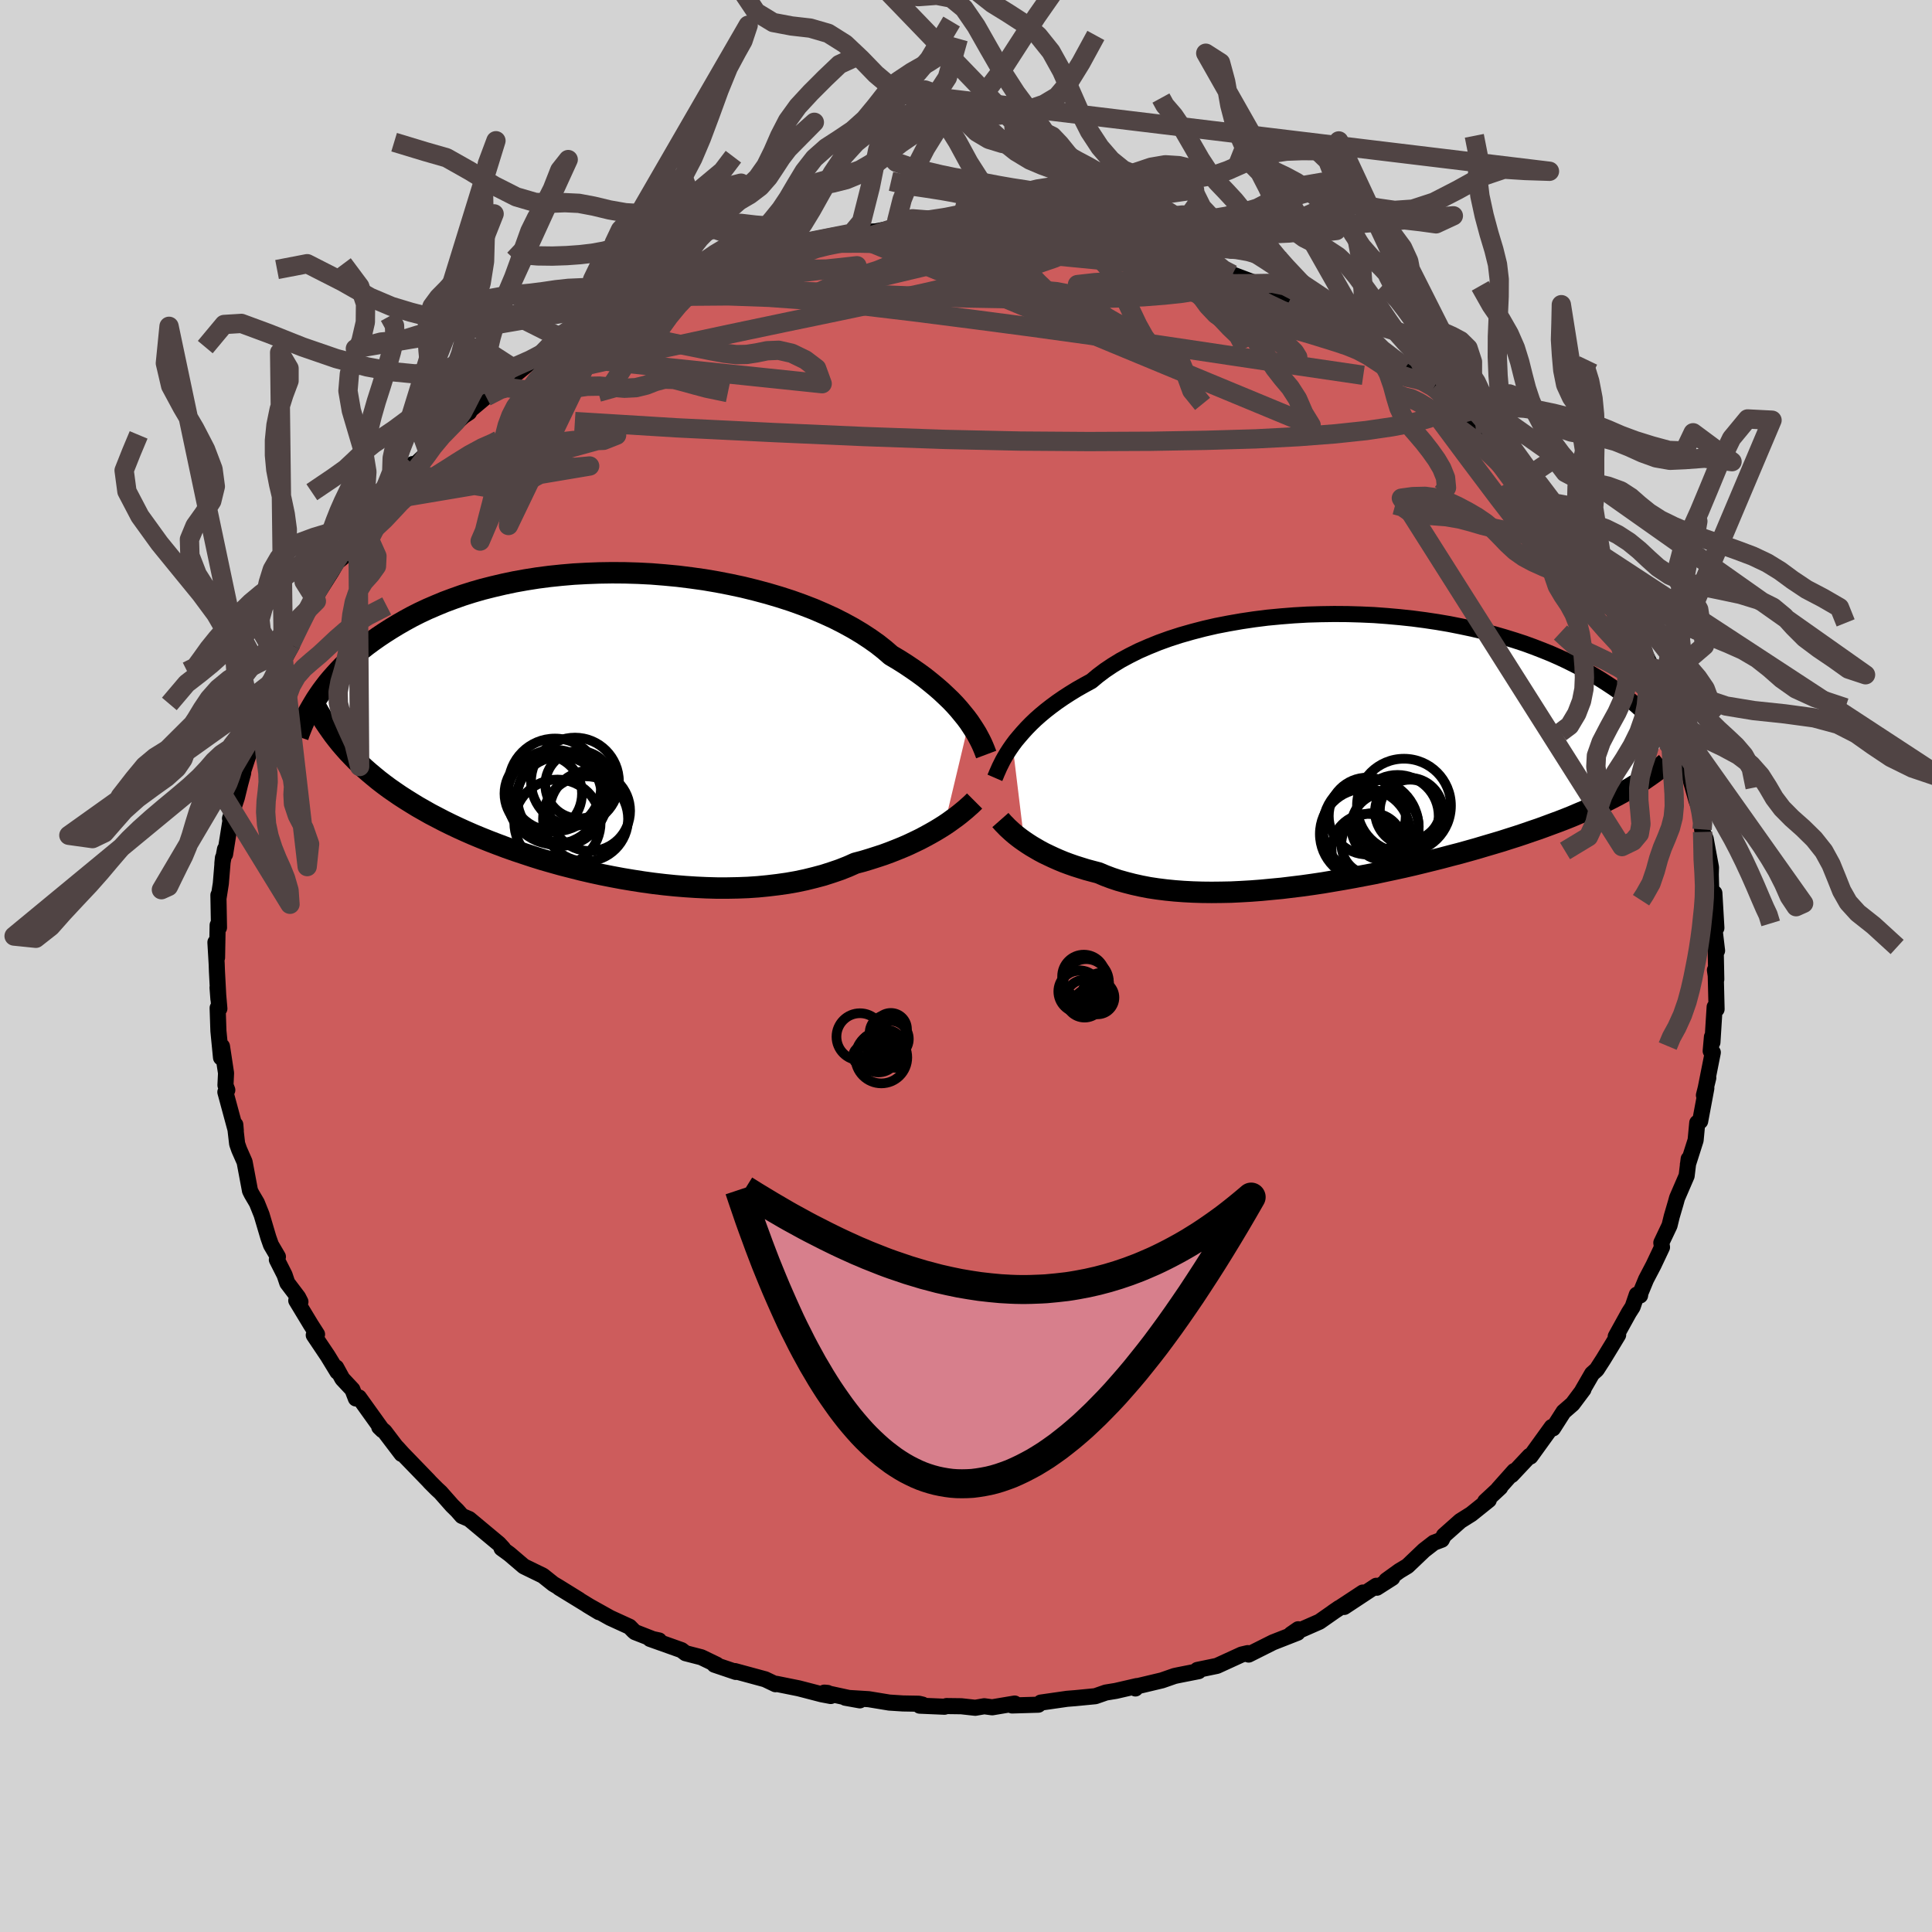
  <svg viewBox="-100 -100 200 200" xmlns="http://www.w3.org/2000/svg" width="500" height="500" id="face-svg">
    <defs>
      <clipPath id="leftEyeClipPath">
        <polyline points="36.96,-0.29 36.64,-0.72 36.29,-1.15 35.92,-1.6 35.51,-2.06 35.07,-2.52 34.59,-2.98 34.09,-3.45 33.55,-3.92 32.98,-4.39 32.38,-4.87 31.74,-5.34 31.08,-5.8 30.38,-6.27 29.65,-6.73 28.89,-7.18 28.22,-7.76 27.5,-8.33 26.71,-8.89 25.87,-9.44 24.97,-9.98 24.02,-10.5 23.02,-11.01 21.97,-11.49 20.88,-11.96 19.74,-12.4 18.57,-12.82 17.36,-13.21 16.11,-13.58 14.84,-13.92 13.54,-14.24 12.23,-14.52 10.89,-14.78 9.54,-15.01 8.18,-15.2 6.82,-15.37 5.45,-15.5 4.08,-15.61 2.71,-15.68 1.36,-15.72 0.01,-15.73 -1.32,-15.71 -2.64,-15.66 -3.94,-15.59 -5.22,-15.48 -6.47,-15.35 -7.7,-15.19 -8.9,-15 -10.07,-14.79 -11.21,-14.55 -12.32,-14.29 -13.39,-14.02 -14.43,-13.72 -15.44,-13.4 -16.4,-13.06 -17.34,-12.71 -18.23,-12.34 -19.09,-11.97 -19.92,-11.58 -20.71,-11.18 -21.46,-10.77 -22.19,-10.35 -22.88,-9.93 -23.54,-9.51 -24.17,-9.09 -24.78,-8.66 -25.35,-8.24 -25.9,-7.81 -26.43,-7.37 -26.93,-6.94 -27.4,-6.5 -27.85,-6.07 -28.27,-5.63 -28.67,-5.19 -29.05,-4.76 -29.41,-4.33 -29.74,-3.9 -30.06,-3.47 -30.35,-3.05 -30.63,-2.63 -28.08,1.96 -27.7,2.4 -27.31,2.84 -26.9,3.27 -26.48,3.7 -26.04,4.12 -25.59,4.54 -25.12,4.95 -24.63,5.36 -24.13,5.77 -23.61,6.17 -23.07,6.57 -22.51,6.96 -21.94,7.35 -21.35,7.73 -20.74,8.11 -20.12,8.49 -19.47,8.86 -18.8,9.24 -18.11,9.6 -17.4,9.97 -16.67,10.33 -15.91,10.69 -15.14,11.04 -14.34,11.39 -13.52,11.73 -12.67,12.07 -11.81,12.4 -10.93,12.73 -10.02,13.05 -9.09,13.36 -8.15,13.67 -7.19,13.97 -6.21,14.25 -5.21,14.53 -4.19,14.79 -3.17,15.05 -2.13,15.29 -1.07,15.52 -0.01,15.73 1.06,15.93 2.14,16.11 3.23,16.28 4.32,16.43 5.42,16.56 6.51,16.67 7.61,16.76 8.7,16.83 9.79,16.88 10.87,16.91 11.95,16.91 13.01,16.89 14.07,16.85 15.11,16.78 16.13,16.68 17.14,16.56 18.13,16.42 19.1,16.25 20.05,16.05 20.98,15.82 21.88,15.58 22.75,15.3 23.6,15.01 24.41,14.69 25.2,14.34 25.96,14.14 26.69,13.92 27.41,13.69 28.11,13.46 28.79,13.21 29.45,12.95 30.09,12.69 30.71,12.42 31.3,12.14 31.88,11.86 32.43,11.57 32.96,11.28 33.47,10.99 33.95,10.7 34.41,10.41" />
      </clipPath>
      <clipPath id="rightEyeClipPath">
        <polyline points="-34.77,-0.41 -34.45,-0.84 -34.09,-1.27 -33.71,-1.71 -33.3,-2.16 -32.86,-2.61 -32.38,-3.07 -31.87,-3.52 -31.33,-3.97 -30.75,-4.42 -30.14,-4.87 -29.5,-5.31 -28.82,-5.75 -28.12,-6.18 -27.38,-6.6 -26.61,-7.02 -25.94,-7.58 -25.21,-8.13 -24.42,-8.66 -23.57,-9.18 -22.66,-9.67 -21.7,-10.15 -20.69,-10.59 -19.63,-11.02 -18.52,-11.42 -17.37,-11.79 -16.18,-12.13 -14.95,-12.45 -13.69,-12.74 -12.4,-12.99 -11.08,-13.22 -9.74,-13.42 -8.39,-13.59 -7.02,-13.72 -5.64,-13.83 -4.25,-13.91 -2.86,-13.95 -1.48,-13.97 -0.09,-13.96 1.28,-13.92 2.64,-13.86 3.99,-13.76 5.33,-13.64 6.64,-13.5 7.93,-13.33 9.2,-13.14 10.43,-12.93 11.64,-12.69 12.82,-12.44 13.97,-12.17 15.08,-11.88 16.15,-11.57 17.19,-11.25 18.2,-10.92 19.16,-10.57 20.09,-10.21 20.98,-9.85 21.84,-9.47 22.65,-9.09 23.43,-8.7 24.18,-8.31 24.89,-7.92 25.57,-7.52 26.21,-7.13 26.83,-6.73 27.42,-6.34 27.98,-5.95 28.51,-5.56 29.01,-5.16 29.49,-4.77 29.94,-4.38 30.36,-3.99 30.76,-3.6 31.13,-3.22 31.48,-2.84 31.81,-2.46 32.12,-2.08 32.4,-1.71 32.66,-1.35 32.91,-0.99 28.75,4.3 28.25,4.58 27.75,4.85 27.23,5.12 26.69,5.39 26.14,5.66 25.57,5.92 24.98,6.19 24.38,6.45 23.76,6.71 23.13,6.98 22.48,7.24 21.81,7.5 21.13,7.75 20.43,8.01 19.72,8.27 18.98,8.52 18.23,8.78 17.45,9.04 16.66,9.29 15.85,9.55 15.01,9.8 14.16,10.05 13.29,10.31 12.4,10.56 11.5,10.81 10.57,11.05 9.63,11.3 8.67,11.54 7.7,11.78 6.71,12.02 5.71,12.25 4.7,12.47 3.67,12.69 2.64,12.91 1.59,13.11 0.54,13.31 -0.52,13.5 -1.58,13.68 -2.64,13.86 -3.71,14.02 -4.78,14.17 -5.85,14.3 -6.92,14.43 -7.98,14.53 -9.03,14.63 -10.08,14.71 -11.12,14.77 -12.14,14.82 -13.16,14.84 -14.16,14.85 -15.14,14.84 -16.11,14.81 -17.06,14.76 -17.99,14.69 -18.89,14.6 -19.77,14.49 -20.63,14.36 -21.46,14.2 -22.27,14.02 -23.05,13.82 -23.8,13.61 -24.52,13.37 -25.21,13.11 -25.87,12.83 -26.52,12.66 -27.15,12.49 -27.76,12.3 -28.36,12.11 -28.93,11.91 -29.49,11.7 -30.02,11.48 -30.54,11.25 -31.03,11.02 -31.51,10.79 -31.96,10.55 -32.39,10.3 -32.8,10.06 -33.19,9.81 -33.56,9.56" />
      </clipPath>
      <filter id="fuzzy">
        <feTurbulence id="turbulence" baseFrequency="0.05" numOctaves="3" type="noise" result="noise" />
        <feDisplacementMap in="SourceGraphic" in2="noise" scale="2" />
      </filter>
      <linearGradient id="rainbowGradient" x1="0%" y1="0%" x2="100%" y2="0%">
        <stop offset="0%" style="stop-color: rgb(80, 68, 68); stop-opacity: 1" />
        <stop offset="50%" style="stop-color: rgb(255, 20, 147); stop-opacity: 1" />
        <stop offset="100%" style="stop-color: rgb(0, 0, 0); stop-opacity: 1" />
      </linearGradient>
    </defs>
    <rect x="-100" y="-100" width="100%" height="100%" fill="rgb(211, 211, 211)" />
    <polyline id="faceContour" points="77.67,1.38 77.53,0.42 77.6,0.38 77.7,4.47 77.5,4.24 77.27,7.9 77.22,7.34 77.09,8.8 77.31,8.95 76.55,12.77 76.84,11.58 76.39,13.38 76.64,12.65 76,16.07 75.7,16.23 75.53,18.03 74.73,20.54 74.92,19.89 74.81,19.98 74.6,21.72 73.61,24.01 73.47,24.52 73.06,25.92 72.83,26.86 71.98,28.65 72.05,29.11 71.17,30.97 70.4,32.44 69.82,33.84 69.78,34.11 69.44,34.02 69.01,35.28 68.62,35.89 67.26,38.35 67.51,38.19 66.96,39.1 65.96,40.74 65.29,41.78 64.81,42.21 63.81,43.94 63.92,43.83 62.79,45.34 61.86,46.15 60.76,47.87 60.64,47.72 58.43,50.78 58.35,50.71 56.48,52.7 56.75,52.28 55.11,54.12 55.3,53.98 53.75,55.42 54.12,55.28 52.3,56.74 51.17,57.45 49.47,58.96 49.25,59.39 48.43,59.7 47.41,60.49 45.7,62.12 44.87,62.62 43.51,63.6 44.13,63.34 42.53,64.36 42.47,64.16 39.15,66.35 41.08,64.86 37.98,66.9 38.62,66.46 36.59,67.88 33.65,69.17 34.39,68.66 34.32,69.02 31.77,70.02 29.26,71.28 29.17,71.13 28.53,71.28 28.25,71.41 25.98,72.45 23.95,72.87 24.08,73 21.95,73.42 21.58,73.5 20.29,73.95 17.56,74.6 17.54,74.79 17.6,74.71 17.69,74.54 15.52,75.04 14.48,75.21 13.39,75.59 11.33,75.79 10.46,75.86 7.74,76.25 7.49,76.47 4.77,76.55 5.04,76.35 2.71,76.74 1.89,76.63 0.96,76.79 -0.49,76.63 -2.02,76.61 -2.23,76.68 -4.79,76.57 -4.5,76.46 -4.88,76.37 -6.54,76.34 -7.94,76.25 -10.07,75.9 -12.49,75.75 -10.99,76.02 -14.67,75.22 -14.33,75.25 -14,75.57 -14.95,75.39 -17.3,74.78 -19.63,74.31 -19.72,74.35 -20.79,73.84 -23.92,72.99 -23.82,73.08 -26.04,72.33 -25.8,72.33 -27.4,71.56 -29.03,71.14 -29.45,70.82 -32.71,69.66 -31.77,69.82 -32.42,69.68 -34.26,68.96 -34.4,68.84 -34.83,68.4 -36.84,67.48 -39.2,66.16 -37.99,66.89 -42.12,64.36 -40.05,65.61 -42.23,64.26 -42.72,63.97 -43.8,63.11 -45.77,62.15 -47.27,60.87 -48.08,60.28 -47.92,60.29 -48.36,59.81 -51.43,57.25 -52.18,56.93 -52.67,56.37 -53.2,55.85 -54.4,54.49 -54.77,54.15 -55.47,53.45 -55.64,53.26 -58.34,50.47 -58.9,49.85 -58.43,50.51 -60.2,48.18 -60.74,47.73 -60.41,48.05 -62.84,44.66 -63.16,44.77 -63.52,43.84 -64.56,42.73 -65.2,41.56 -65.07,42.01 -66.07,40.37 -67.52,38.21 -67.18,38.13 -67.82,37.13 -69.33,34.63 -68.9,34.76 -69.14,34.29 -70.26,32.81 -70.54,31.98 -71.34,30.4 -71.23,30.1 -71.95,28.87 -72.22,28.1 -72.92,25.74 -73.41,24.52 -73.94,23.62 -74.12,23.26 -74.68,20.28 -75.24,19.01 -75.45,18.41 -75.61,17.03 -75.64,16.43 -75.59,17.04 -76.67,13.05 -76.47,12.84 -76.66,12.34 -76.6,11.09 -77.02,8.32 -77.12,9.48 -77.39,6.72 -77.47,4.34 -77.29,4.41 -77.48,2.23 -77.39,3.42 -77.54,0.58 -77.57,-0.23 -77.7,-2.45 -77.53,-0.87 -77.47,-4.23 -77.33,-3.98 -77.39,-7.34 -77.37,-7.07 -77.14,-8.54 -76.92,-11.2 -76.98,-10.62 -76.71,-12.09 -76.7,-11.57 -76.05,-15.64 -76.19,-15.27 -75.48,-17.43 -75.13,-18.86 -74.82,-20.01 -74.82,-20.76 -75.01,-19.62 -74.2,-22.07 -73.62,-23.6 -73.61,-23.68 -73.65,-24.23 -72.31,-27.36 -72.2,-27.95 -71.94,-28.46 -71.4,-29.95 -70.66,-31.57 -70.01,-32.79 -69.77,-33.22 -69.93,-33.26 -68.81,-35.37 -67.96,-36.95 -67.25,-37.77 -67.27,-38.33 -65.69,-40.82 -65.12,-41.8 -64.54,-42.28 -64.29,-42.97 -63.15,-44.56 -62.94,-44.72 -62.62,-45.44 -62.64,-45.37 -60.19,-48.31 -60.65,-48.11 -59.98,-48.79 -57.28,-51.96 -58.1,-50.81 -57.53,-51.42 -55.67,-53.2 -55.56,-53.49 -54.26,-54.86 -52.03,-56.92 -51.44,-57.31 -51.24,-57.67 -51.18,-57.67 -49.68,-58.93 -47.15,-60.68 -48.27,-60.03 -48.21,-60.01 -46.3,-61.52 -44.94,-62.64 -43.95,-63.31 -42.35,-64.33 -40.83,-65.06 -41.36,-64.85 -39.56,-66.02 -38.06,-66.82 -37.8,-66.93 -36.76,-67.64 -34.63,-68.8 -33.96,-68.85 -34.42,-68.82 -31.95,-69.95 -32.55,-69.45 -29.51,-71.06 -27.19,-71.83 -26.04,-72.2 -28.23,-71.6 -24.44,-72.94 -25.04,-72.52 -22.11,-73.44 -21.17,-73.67 -19.49,-74.08 -17.85,-74.72 -18.37,-74.33 -17.32,-74.77 -16.37,-74.93 -16.14,-75.07 -13.58,-75.56 -11.81,-75.86 -10.87,-75.97 -9.31,-76.05 -7.23,-76.46 -7.24,-76.46 -7.3,-76.39 -5.48,-76.62 -3.36,-76.49 -1.17,-76.78 -0.64,-76.69 -0.31,-76.6 1.31,-76.55 1.61,-76.78 3.61,-76.67 4.39,-76.45 7.8,-76.23 9.12,-76.07 7.55,-76.46 9.85,-75.93 10.59,-75.94 11.67,-75.85 12.37,-75.62 14.2,-75.25 16.77,-74.67 16.96,-74.88 17.97,-74.69 19.5,-74.23 21.69,-73.66 21.19,-73.83 21.97,-73.45 24.74,-72.55 23.88,-73.01 26.62,-71.85 26.09,-72.23 27.58,-71.59 29.78,-70.76 30.14,-70.64 31.56,-69.85 33.16,-69.43 33.54,-68.98 34.51,-68.53 37,-67.4 36.7,-67.37 38.76,-66.56 40.17,-65.61 41.39,-64.84 41.86,-64.44 41.84,-64.38 44.49,-62.83 45.49,-61.96 46.17,-61.56 47.73,-60.51 46.53,-61.55 48.44,-59.89 48.9,-59.7 50.92,-57.93 51.65,-57.37 52.62,-56.53 53.12,-56.06 53.8,-55.19 55.26,-53.75 54.75,-54.36 56.34,-52.74 58.08,-50.65 58.39,-50.62 58.92,-49.72 59.31,-49.81 60.48,-48 61.58,-46.63 61.74,-46.44 64.13,-43.42 62.37,-45.75 63.46,-44.21 64.61,-42.54 66.11,-40.31 65.94,-40.73 66.34,-39.66 67.4,-37.82 67.32,-37.91 69.22,-34.9 69.2,-34.83 68.83,-35.47 70.05,-32.82 71.09,-30.71 70.47,-31.75 71.94,-29.3 72.03,-28.1 72.16,-28.35 73.42,-25.25 73.62,-24.75 73.71,-23.86 74.31,-21.83 74.51,-21.18 74.47,-21.52 75.08,-19.01 75.62,-17.12 76.2,-15.61 76.21,-14.63 76.2,-14.14 76.25,-13.88 76.57,-13.18 77.12,-10.21 77.1,-9.47 77.15,-7.64 77.47,-7.55 77.68,-3.94 77.22,-5.78 77.45,-4.1 77.75,-1.59 77.6,-2.07 77.67,1.38 77.53,0.42" fill="rgb(205, 92, 92)" stroke="black" stroke-width="1.667" stroke-linejoin="round" filter="url(#fuzzy)" />
    <g transform="translate(39.59 -22.47)">
      <polyline id="rightCountour" points="-34.77,-0.41 -34.45,-0.84 -34.09,-1.27 -33.71,-1.71 -33.3,-2.16 -32.86,-2.61 -32.38,-3.07 -31.87,-3.52 -31.33,-3.97 -30.75,-4.42 -30.14,-4.87 -29.5,-5.31 -28.82,-5.75 -28.12,-6.18 -27.38,-6.6 -26.61,-7.02 -25.94,-7.58 -25.21,-8.13 -24.42,-8.66 -23.57,-9.18 -22.66,-9.67 -21.7,-10.15 -20.69,-10.59 -19.63,-11.02 -18.52,-11.42 -17.37,-11.79 -16.18,-12.13 -14.95,-12.45 -13.69,-12.74 -12.4,-12.99 -11.08,-13.22 -9.74,-13.42 -8.39,-13.59 -7.02,-13.72 -5.64,-13.83 -4.25,-13.91 -2.86,-13.95 -1.48,-13.97 -0.09,-13.96 1.28,-13.92 2.64,-13.86 3.99,-13.76 5.33,-13.64 6.64,-13.5 7.93,-13.33 9.2,-13.14 10.43,-12.93 11.64,-12.69 12.82,-12.44 13.97,-12.17 15.08,-11.88 16.15,-11.57 17.19,-11.25 18.2,-10.92 19.16,-10.57 20.09,-10.21 20.98,-9.85 21.84,-9.47 22.65,-9.09 23.43,-8.7 24.18,-8.31 24.89,-7.92 25.57,-7.52 26.21,-7.13 26.83,-6.73 27.42,-6.34 27.98,-5.95 28.51,-5.56 29.01,-5.16 29.49,-4.77 29.94,-4.38 30.36,-3.99 30.76,-3.6 31.13,-3.22 31.48,-2.84 31.81,-2.46 32.12,-2.08 32.4,-1.71 32.66,-1.35 32.91,-0.99 28.75,4.3 28.25,4.58 27.75,4.85 27.23,5.12 26.69,5.39 26.14,5.66 25.57,5.92 24.98,6.19 24.38,6.45 23.76,6.71 23.13,6.98 22.48,7.24 21.81,7.5 21.13,7.75 20.43,8.01 19.72,8.27 18.98,8.52 18.23,8.78 17.45,9.04 16.66,9.29 15.85,9.55 15.01,9.8 14.16,10.05 13.29,10.31 12.4,10.56 11.5,10.81 10.57,11.05 9.63,11.3 8.67,11.54 7.7,11.78 6.71,12.02 5.71,12.25 4.7,12.47 3.67,12.69 2.64,12.91 1.59,13.11 0.54,13.31 -0.52,13.5 -1.58,13.68 -2.64,13.86 -3.71,14.02 -4.78,14.17 -5.85,14.3 -6.92,14.43 -7.98,14.53 -9.03,14.63 -10.08,14.71 -11.12,14.77 -12.14,14.82 -13.16,14.84 -14.16,14.85 -15.14,14.84 -16.11,14.81 -17.06,14.76 -17.99,14.69 -18.89,14.6 -19.77,14.49 -20.63,14.36 -21.46,14.2 -22.27,14.02 -23.05,13.82 -23.8,13.61 -24.52,13.37 -25.21,13.11 -25.87,12.83 -26.52,12.66 -27.15,12.49 -27.76,12.3 -28.36,12.11 -28.93,11.91 -29.49,11.7 -30.02,11.48 -30.54,11.25 -31.03,11.02 -31.51,10.79 -31.96,10.55 -32.39,10.3 -32.8,10.06 -33.19,9.81 -33.56,9.56" fill="white" stroke="white" stroke-width="0" stroke-linejoin="round" filter="url(#fuzzy)" />
    </g>
    <g transform="translate(-36.65 -24.98)">
      <polyline id="leftCountour" points="36.96,-0.29 36.64,-0.72 36.29,-1.15 35.92,-1.6 35.51,-2.06 35.07,-2.52 34.59,-2.98 34.09,-3.45 33.55,-3.92 32.98,-4.39 32.38,-4.87 31.74,-5.34 31.08,-5.8 30.38,-6.27 29.65,-6.73 28.89,-7.18 28.22,-7.76 27.5,-8.33 26.71,-8.89 25.87,-9.44 24.97,-9.98 24.02,-10.5 23.02,-11.01 21.97,-11.49 20.88,-11.96 19.74,-12.4 18.57,-12.82 17.36,-13.21 16.11,-13.58 14.84,-13.92 13.54,-14.24 12.23,-14.52 10.89,-14.78 9.54,-15.01 8.18,-15.2 6.82,-15.37 5.45,-15.5 4.08,-15.61 2.71,-15.68 1.36,-15.72 0.01,-15.73 -1.32,-15.71 -2.64,-15.66 -3.94,-15.59 -5.22,-15.48 -6.47,-15.35 -7.7,-15.19 -8.9,-15 -10.07,-14.79 -11.21,-14.55 -12.32,-14.29 -13.39,-14.02 -14.43,-13.72 -15.44,-13.4 -16.4,-13.06 -17.34,-12.71 -18.23,-12.34 -19.09,-11.97 -19.92,-11.58 -20.71,-11.18 -21.46,-10.77 -22.19,-10.35 -22.88,-9.93 -23.54,-9.51 -24.17,-9.09 -24.78,-8.66 -25.35,-8.24 -25.9,-7.81 -26.43,-7.37 -26.93,-6.94 -27.4,-6.5 -27.85,-6.07 -28.27,-5.63 -28.67,-5.19 -29.05,-4.76 -29.41,-4.33 -29.74,-3.9 -30.06,-3.47 -30.35,-3.05 -30.63,-2.63 -28.08,1.96 -27.7,2.4 -27.31,2.84 -26.9,3.27 -26.48,3.7 -26.04,4.12 -25.59,4.54 -25.12,4.95 -24.63,5.36 -24.13,5.77 -23.61,6.17 -23.07,6.57 -22.51,6.96 -21.94,7.35 -21.35,7.73 -20.74,8.11 -20.12,8.49 -19.47,8.86 -18.8,9.24 -18.11,9.6 -17.4,9.97 -16.67,10.33 -15.91,10.69 -15.14,11.04 -14.34,11.39 -13.52,11.73 -12.67,12.07 -11.81,12.4 -10.93,12.73 -10.02,13.05 -9.09,13.36 -8.15,13.67 -7.19,13.97 -6.21,14.25 -5.21,14.53 -4.19,14.79 -3.17,15.05 -2.13,15.29 -1.07,15.52 -0.01,15.73 1.06,15.93 2.14,16.11 3.23,16.28 4.32,16.43 5.42,16.56 6.51,16.67 7.61,16.76 8.7,16.83 9.79,16.88 10.87,16.91 11.95,16.91 13.01,16.89 14.07,16.85 15.11,16.78 16.13,16.68 17.14,16.56 18.13,16.42 19.1,16.25 20.05,16.05 20.98,15.82 21.88,15.58 22.75,15.3 23.6,15.01 24.41,14.69 25.2,14.34 25.96,14.14 26.69,13.92 27.41,13.69 28.11,13.46 28.79,13.21 29.45,12.95 30.09,12.69 30.71,12.42 31.3,12.14 31.88,11.86 32.43,11.57 32.96,11.28 33.47,10.99 33.95,10.7 34.41,10.41" fill="white" stroke="white" stroke-width="0" stroke-linejoin="round" filter="url(#fuzzy)" />
    </g>
    <g transform="translate(39.59 -22.47)">
      <polyline id="rightUpper" points="-36.6,2.99 -36.5,2.76 -36.39,2.49 -36.26,2.2 -36.12,1.88 -35.95,1.54 -35.77,1.18 -35.56,0.81 -35.32,0.41 -35.06,0.01 -34.77,-0.41 -34.45,-0.84 -34.09,-1.27 -33.71,-1.71 -33.3,-2.16 -32.86,-2.61 -32.38,-3.07 -31.87,-3.52 -31.33,-3.97 -30.75,-4.42 -30.14,-4.87 -29.5,-5.31 -28.82,-5.75 -28.12,-6.18 -27.38,-6.6 -26.61,-7.02 -25.94,-7.58 -25.21,-8.13 -24.42,-8.66 -23.57,-9.18 -22.66,-9.67 -21.7,-10.15 -20.69,-10.59 -19.63,-11.02 -18.52,-11.42 -17.37,-11.79 -16.18,-12.13 -14.95,-12.45 -13.69,-12.74 -12.4,-12.99 -11.08,-13.22 -9.74,-13.42 -8.39,-13.59 -7.02,-13.72 -5.64,-13.83 -4.25,-13.91 -2.86,-13.95 -1.48,-13.97 -0.09,-13.96 1.28,-13.92 2.64,-13.86 3.99,-13.76 5.33,-13.64 6.64,-13.5 7.93,-13.33 9.2,-13.14 10.43,-12.93 11.64,-12.69 12.82,-12.44 13.97,-12.17 15.08,-11.88 16.15,-11.57 17.19,-11.25 18.2,-10.92 19.16,-10.57 20.09,-10.21 20.98,-9.85 21.84,-9.47 22.65,-9.09 23.43,-8.7 24.18,-8.31 24.89,-7.92 25.57,-7.52 26.21,-7.13 26.83,-6.73 27.42,-6.34 27.98,-5.95 28.51,-5.56 29.01,-5.16 29.49,-4.77 29.94,-4.38 30.36,-3.99 30.76,-3.6 31.13,-3.22 31.48,-2.84 31.81,-2.46 32.12,-2.08 32.4,-1.71 32.66,-1.35 32.91,-0.99 33.13,-0.63 33.34,-0.29 33.53,0.06 33.7,0.4 33.86,0.73 34,1.05 34.13,1.37 34.24,1.68 34.34,1.99 34.43,2.29" fill="none" stroke="black" stroke-width="1.667" stroke-linejoin="round" filter="url(#fuzzy)" />
      <polyline id="rightLower" points="-36.03,7.36 -35.88,7.53 -35.71,7.72 -35.51,7.92 -35.3,8.14 -35.06,8.36 -34.81,8.59 -34.53,8.83 -34.23,9.07 -33.9,9.32 -33.56,9.56 -33.19,9.81 -32.8,10.06 -32.39,10.3 -31.96,10.55 -31.51,10.79 -31.03,11.02 -30.54,11.25 -30.02,11.48 -29.49,11.7 -28.93,11.91 -28.36,12.11 -27.76,12.3 -27.15,12.49 -26.52,12.66 -25.87,12.83 -25.21,13.11 -24.52,13.37 -23.8,13.61 -23.05,13.82 -22.27,14.02 -21.46,14.2 -20.63,14.36 -19.77,14.49 -18.89,14.6 -17.99,14.69 -17.06,14.76 -16.11,14.81 -15.14,14.84 -14.16,14.85 -13.16,14.84 -12.14,14.82 -11.12,14.77 -10.08,14.71 -9.03,14.63 -7.98,14.53 -6.92,14.43 -5.85,14.3 -4.78,14.17 -3.71,14.02 -2.64,13.86 -1.58,13.68 -0.52,13.5 0.54,13.31 1.59,13.11 2.64,12.91 3.67,12.69 4.7,12.47 5.71,12.25 6.71,12.02 7.7,11.78 8.67,11.54 9.63,11.3 10.57,11.05 11.5,10.81 12.4,10.56 13.29,10.31 14.16,10.05 15.01,9.8 15.85,9.55 16.66,9.29 17.45,9.04 18.23,8.78 18.98,8.52 19.72,8.27 20.43,8.01 21.13,7.75 21.81,7.5 22.48,7.24 23.13,6.98 23.76,6.71 24.38,6.45 24.98,6.19 25.57,5.92 26.14,5.66 26.69,5.39 27.23,5.12 27.75,4.85 28.25,4.58 28.75,4.3 29.22,4.03 29.68,3.75 30.13,3.47 30.56,3.2 30.98,2.91 31.38,2.63 31.77,2.35 32.15,2.06 32.51,1.77 32.86,1.48" fill="none" stroke="black" stroke-width="2.222" stroke-linejoin="round" filter="url(#fuzzy)" />
      <circle r="3.202" cx="2.468" cy="9.852" stroke="black" fill="none" stroke-width="1.0" filter="url(#fuzzy)" clip-path="url(#rightEyeClipPath)" /><circle r="4.266" cx="5.078" cy="6.957" stroke="black" fill="none" stroke-width="1.0" filter="url(#fuzzy)" clip-path="url(#rightEyeClipPath)" /><circle r="3.496" cx="3.783" cy="8.047" stroke="black" fill="none" stroke-width="1.0" filter="url(#fuzzy)" clip-path="url(#rightEyeClipPath)" /><circle r="4.966" cx="2.303" cy="8.107" stroke="black" fill="none" stroke-width="1.0" filter="url(#fuzzy)" clip-path="url(#rightEyeClipPath)" /><circle r="3.982" cx="1.948" cy="6.947" stroke="black" fill="none" stroke-width="1.0" filter="url(#fuzzy)" clip-path="url(#rightEyeClipPath)" /><circle r="3.7" cx="1.958" cy="10.427" stroke="black" fill="none" stroke-width="1.0" filter="url(#fuzzy)" clip-path="url(#rightEyeClipPath)" /><circle r="4.864" cx="5.748" cy="5.877" stroke="black" fill="none" stroke-width="1.0" filter="url(#fuzzy)" clip-path="url(#rightEyeClipPath)" /><circle r="3.52" cx="6.268" cy="6.497" stroke="black" fill="none" stroke-width="1.0" filter="url(#fuzzy)" clip-path="url(#rightEyeClipPath)" /><circle r="3.126" cx="6.383" cy="6.307" stroke="black" fill="none" stroke-width="1.0" filter="url(#fuzzy)" clip-path="url(#rightEyeClipPath)" /><circle r="4.682" cx="1.723" cy="8.802" stroke="black" fill="none" stroke-width="1.0" filter="url(#fuzzy)" clip-path="url(#rightEyeClipPath)" />
      </g>
    <g transform="translate(-36.65 -24.98)">
      <polyline id="leftUpper" points="38.74,3.09 38.65,2.85 38.55,2.59 38.43,2.3 38.29,1.98 38.13,1.65 37.94,1.29 37.74,0.92 37.5,0.53 37.24,0.13 36.96,-0.29 36.64,-0.72 36.29,-1.15 35.92,-1.6 35.51,-2.06 35.07,-2.52 34.59,-2.98 34.09,-3.45 33.55,-3.92 32.98,-4.39 32.38,-4.87 31.74,-5.34 31.08,-5.8 30.38,-6.27 29.65,-6.73 28.89,-7.18 28.22,-7.76 27.5,-8.33 26.71,-8.89 25.87,-9.44 24.97,-9.98 24.02,-10.5 23.02,-11.01 21.97,-11.49 20.88,-11.96 19.74,-12.4 18.57,-12.82 17.36,-13.21 16.11,-13.58 14.84,-13.92 13.54,-14.24 12.23,-14.52 10.89,-14.78 9.54,-15.01 8.18,-15.2 6.82,-15.37 5.45,-15.5 4.08,-15.61 2.71,-15.68 1.36,-15.72 0.01,-15.73 -1.32,-15.71 -2.64,-15.66 -3.94,-15.59 -5.22,-15.48 -6.47,-15.35 -7.7,-15.19 -8.9,-15 -10.07,-14.79 -11.21,-14.55 -12.32,-14.29 -13.39,-14.02 -14.43,-13.72 -15.44,-13.4 -16.4,-13.06 -17.34,-12.71 -18.23,-12.34 -19.09,-11.97 -19.92,-11.58 -20.71,-11.18 -21.46,-10.77 -22.19,-10.35 -22.88,-9.93 -23.54,-9.51 -24.17,-9.09 -24.78,-8.66 -25.35,-8.24 -25.9,-7.81 -26.43,-7.37 -26.93,-6.94 -27.4,-6.5 -27.85,-6.07 -28.27,-5.63 -28.67,-5.19 -29.05,-4.76 -29.41,-4.33 -29.74,-3.9 -30.06,-3.47 -30.35,-3.05 -30.63,-2.63 -30.88,-2.22 -31.12,-1.81 -31.35,-1.41 -31.56,-1.01 -31.75,-0.62 -31.93,-0.23 -32.09,0.14 -32.24,0.52 -32.38,0.88 -32.5,1.24" fill="none" stroke="black" stroke-width="2.222" stroke-linejoin="round" filter="url(#fuzzy)" />
      <polyline id="leftLower" points="37.54,7.9 37.35,8.09 37.13,8.3 36.88,8.52 36.61,8.76 36.31,9.01 35.98,9.28 35.63,9.55 35.24,9.83 34.84,10.12 34.41,10.41 33.95,10.7 33.47,10.99 32.96,11.28 32.43,11.57 31.88,11.86 31.3,12.14 30.71,12.42 30.09,12.69 29.45,12.95 28.79,13.21 28.11,13.46 27.41,13.69 26.69,13.92 25.96,14.14 25.2,14.34 24.41,14.69 23.6,15.01 22.75,15.3 21.88,15.58 20.98,15.82 20.05,16.05 19.1,16.25 18.13,16.42 17.14,16.56 16.13,16.68 15.11,16.78 14.07,16.85 13.01,16.89 11.95,16.91 10.87,16.91 9.79,16.88 8.7,16.83 7.61,16.76 6.51,16.67 5.42,16.56 4.32,16.43 3.23,16.28 2.14,16.11 1.06,15.93 -0.01,15.73 -1.07,15.52 -2.13,15.29 -3.17,15.05 -4.19,14.79 -5.21,14.53 -6.21,14.25 -7.19,13.97 -8.15,13.67 -9.09,13.36 -10.02,13.05 -10.93,12.73 -11.81,12.4 -12.67,12.07 -13.52,11.73 -14.34,11.39 -15.14,11.04 -15.91,10.69 -16.67,10.33 -17.4,9.97 -18.11,9.6 -18.8,9.24 -19.47,8.86 -20.12,8.49 -20.74,8.11 -21.35,7.73 -21.94,7.35 -22.51,6.96 -23.07,6.57 -23.61,6.17 -24.13,5.77 -24.63,5.36 -25.12,4.95 -25.59,4.54 -26.04,4.12 -26.48,3.7 -26.9,3.27 -27.31,2.84 -27.7,2.4 -28.08,1.96 -28.44,1.51 -28.79,1.06 -29.12,0.6 -29.44,0.14 -29.75,-0.32 -30.05,-0.79 -30.33,-1.26 -30.6,-1.74 -30.86,-2.23 -31.11,-2.71" fill="none" stroke="black" stroke-width="2.222" stroke-linejoin="round" filter="url(#fuzzy)" />
      <circle r="4.47" cx="-5.644" cy="10.148" stroke="black" fill="none" stroke-width="1.0" filter="url(#fuzzy)" clip-path="url(#leftEyeClipPath)" /><circle r="4.012" cx="-7.114" cy="7.133" stroke="black" fill="none" stroke-width="1.0" filter="url(#fuzzy)" clip-path="url(#leftEyeClipPath)" /><circle r="4.552" cx="-3.829" cy="5.888" stroke="black" fill="none" stroke-width="1.0" filter="url(#fuzzy)" clip-path="url(#leftEyeClipPath)" /><circle r="4.892" cx="-5.954" cy="7.488" stroke="black" fill="none" stroke-width="1.0" filter="url(#fuzzy)" clip-path="url(#leftEyeClipPath)" /><circle r="4.632" cx="-5.299" cy="7.918" stroke="black" fill="none" stroke-width="1.0" filter="url(#fuzzy)" clip-path="url(#leftEyeClipPath)" /><circle r="4.404" cx="-2.734" cy="9.748" stroke="black" fill="none" stroke-width="1.0" filter="url(#fuzzy)" clip-path="url(#leftEyeClipPath)" /><circle r="3.494" cx="-3.409" cy="6.213" stroke="black" fill="none" stroke-width="1.0" filter="url(#fuzzy)" clip-path="url(#leftEyeClipPath)" /><circle r="4.8" cx="-5.904" cy="6.233" stroke="black" fill="none" stroke-width="1.0" filter="url(#fuzzy)" clip-path="url(#leftEyeClipPath)" /><circle r="4.688" cx="-5.119" cy="7.513" stroke="black" fill="none" stroke-width="1.0" filter="url(#fuzzy)" clip-path="url(#leftEyeClipPath)" /><circle r="4.162" cx="-2.284" cy="8.918" stroke="black" fill="none" stroke-width="1.0" filter="url(#fuzzy)" clip-path="url(#leftEyeClipPath)" />
    </g>
    <g id="hairs">
      <polyline points="69.2,-34.83 69.3,-34.49 69.74,-33.45 70.11,-32.53 70.31,-31.88 70.34,-31.49 70.21,-31.3 69.89,-31.35 69.37,-31.67 68.61,-32.31 67.58,-33.33 66.25,-34.77 64.6,-36.66 62.65,-38.97 60.43,-41.69 57.94,-44.8 55.19,-48.36 52.09,-52.48 48.52,-57.28" fill="none" stroke="rgb(80, 68, 68)" stroke-width="2" stroke-linejoin="round" filter="url(#fuzzy)" /><polyline points="33.54,-68.98 34.79,-68.39 36.1,-67.75 37.33,-67.12 38.49,-66.49 39.55,-65.89 40.47,-65.32 41.24,-64.82 41.87,-64.39 42.34,-64.03 42.63,-63.78 42.68,-63.66 42.48,-63.67 42.02,-63.82 41.29,-64.1 40.32,-64.48 39.07,-64.99 37.53,-65.65 35.66,-66.49 33.43,-67.53 30.79,-68.79 27.78,-70.29 24.55,-71.98" fill="none" stroke="rgb(80, 68, 68)" stroke-width="2" stroke-linejoin="round" filter="url(#fuzzy)" /><polyline points="-18.37,-74.33 -17.22,-74.62 -15.67,-74.75 -13.58,-74.82 -11.01,-74.83 -8.11,-74.77 -5.04,-74.65 -1.9,-74.47 1.23,-74.24 4.36,-73.98 7.51,-73.69 10.69,-73.38 13.89,-73.07 17,-72.78 19.87,-72.51 22.38,-72.29 24.46,-72.18" fill="none" stroke="rgb(80, 68, 68)" stroke-width="2" stroke-linejoin="round" filter="url(#fuzzy)" /><polyline points="-33.96,-68.85 -33.28,-69.01 -31.26,-69.21 -28.29,-69.34 -24.59,-69.37 -20.38,-69.22 -15.8,-68.89 -10.85,-68.37 -5.47,-67.73 0.4,-66.98 6.71,-66.15 13.37,-65.23 20.25,-64.25 27.22,-63.21 34.17,-62.17 41.13,-61.15" fill="none" stroke="rgb(80, 68, 68)" stroke-width="2" stroke-linejoin="round" filter="url(#fuzzy)" /><polyline points="-22.11,-73.44 -20.97,-73.73 -19.71,-74.07 -18.61,-74.35 -17.65,-74.59 -16.74,-74.81 -15.82,-75.02 -14.88,-75.22 -13.98,-75.4 -13.21,-75.54 -12.64,-75.62 -12.36,-75.63 -12.4,-75.57 -12.8,-75.44 -13.59,-75.22 -14.81,-74.9 -16.53,-74.47 -18.85,-73.91 -21.72,-73.31" fill="none" stroke="rgb(80, 68, 68)" stroke-width="2" stroke-linejoin="round" filter="url(#fuzzy)" /><polyline points="7.55,-76.46 9.17,-76.11 10.12,-75.9 10.77,-75.67 11.25,-75.37 11.52,-75.02 11.49,-74.64 11.09,-74.21 10.28,-73.75 9.04,-73.24 7.34,-72.66 5.16,-72.02 2.49,-71.3 -0.68,-70.52 -4.36,-69.67 -8.58,-68.75 -13.37,-67.74 -18.77,-66.62 -24.86,-65.34 -31.71,-63.87 -39.43,-62.14" fill="none" stroke="rgb(80, 68, 68)" stroke-width="2" stroke-linejoin="round" filter="url(#fuzzy)" /><polyline points="65.94,-40.73 66.45,-39.61 67.02,-38.53 67.52,-37.62 67.88,-36.94 68.06,-36.5 68.06,-36.27 67.88,-36.27 67.51,-36.52 66.89,-37.11 66.01,-38.08 64.85,-39.46 63.39,-41.26 61.63,-43.51 59.53,-46.27 57.06,-49.58 54.19,-53.46" fill="none" stroke="rgb(80, 68, 68)" stroke-width="2" stroke-linejoin="round" filter="url(#fuzzy)" /><polyline points="17.97,-74.69 19.36,-74.28 20.29,-73.99 20.8,-73.76 21.05,-73.57 21.03,-73.4 20.68,-73.27 19.91,-73.19 18.68,-73.17 16.97,-73.19 14.77,-73.27 12.03,-73.42 8.63,-73.65 4.46,-73.98 -0.61,-74.41 -6.59,-74.96" fill="none" stroke="rgb(80, 68, 68)" stroke-width="2" stroke-linejoin="round" filter="url(#fuzzy)" /><polyline points="48.44,-59.89 49.1,-59.31 49.6,-58.5 49.58,-57.79 49,-57.19 47.89,-56.69 46.25,-56.23 44.1,-55.82 41.44,-55.43 38.24,-55.09 34.45,-54.8 30.02,-54.57 24.92,-54.42 19.15,-54.32 12.71,-54.29 5.63,-54.34 -2.11,-54.51 -10.58,-54.81 -19.85,-55.22 -29.9,-55.71 -40.49,-56.36" fill="none" stroke="rgb(80, 68, 68)" stroke-width="2" stroke-linejoin="round" filter="url(#fuzzy)" /><polyline points="-7.24,-76.46 -6.57,-76.45 -4.98,-76.48 -3.07,-76.48 -1.2,-76.46 0.52,-76.42 2.11,-76.36 3.61,-76.29 5.05,-76.22 6.41,-76.15 7.62,-76.09 8.57,-76.05 9.18,-76.04 9.41,-76.05 9.32,-76.09 9.03,-76.13 8.66,-76.16" fill="none" stroke="rgb(80, 68, 68)" stroke-width="2" stroke-linejoin="round" filter="url(#fuzzy)" /><polyline points="21.97,-73.45 23.62,-72.93 24.49,-72.63 25.15,-72.34 25.7,-72.04 26.14,-71.71 26.41,-71.37 26.46,-71.03 26.23,-70.71 25.71,-70.4 24.89,-70.12 23.77,-69.87 22.34,-69.64 20.56,-69.45 18.38,-69.28 15.75,-69.16 12.62,-69.08 8.98,-69.05 4.83,-69.07 0.24,-69.15 -4.76,-69.31 -10.25,-69.55 -16.43,-69.81 -23.75,-69.89" fill="none" stroke="rgb(80, 68, 68)" stroke-width="2" stroke-linejoin="round" filter="url(#fuzzy)" /><polyline points="21.59,-75.22 21.2,-75.12 20.05,-75.22 18.79,-75.38 17.54,-75.55 16.28,-75.73 15,-75.9 13.72,-76.08 12.49,-76.23 11.37,-76.34 10.33,-76.43 9.37,-76.48 8.4,-76.51 7.36,-76.53 6.15,-76.56 4.79,-76.6 3.38,-76.64 2.07,-76.66 0.92,-76.62 -0.31,-76.6" fill="none" stroke="rgb(80, 68, 68)" stroke-width="2" stroke-linejoin="round" filter="url(#fuzzy)" /><polyline points="-0.64,-76.69 0.01,-78.99 0.98,-79.3 2.15,-79.41 3.5,-79.59 4.95,-79.81 6.36,-80 7.61,-80.05 8.7,-79.91 9.68,-79.65 10.66,-79.36 11.72,-79.18 12.91,-79.13 14.22,-79.21 15.64,-79.37 17.08,-79.6 18.49,-79.87 19.91,-80.13 21.52,-80.22 23.66,-80.35 -3.36,-76.49 -1.81,-75.2 -0.84,-75.13 0,-75.17 0.91,-75.12 1.94,-74.87 3.09,-74.39 4.31,-73.65 5.5,-72.71 6.57,-71.69 7.49,-70.72 8.3,-69.95 9.09,-69.44 9.94,-69.18 10.89,-69.08 11.98,-68.9 13.3,-68.21 14.99,-66.74" fill="none" stroke="rgb(80, 68, 68)" stroke-width="2" stroke-linejoin="round" filter="url(#fuzzy)" /><polyline points="-7.3,-76.39 -7.41,-76.25 -8.06,-75.92 -9.11,-75.58 -10.38,-75.29 -11.75,-75.07 -13.1,-74.88 -14.38,-74.7 -15.53,-74.52 -16.54,-74.33 -17.46,-74.11 -18.37,-73.86 -19.33,-73.57 -20.39,-73.22 -21.54,-72.82 -22.74,-72.38 -23.92,-71.91 -25,-71.47 -25.95,-71.08 -26.84,-70.71 -27.9,-70.26 -29.53,-69.51 -31.95,-68.18" fill="none" stroke="rgb(80, 68, 68)" stroke-width="2" stroke-linejoin="round" filter="url(#fuzzy)" /><polyline points="-7.3,-76.39 -5.48,-76.48 -3.74,-76.25 -2.3,-75.56 -1.12,-74.71 -0.09,-74.03 0.92,-73.58 1.97,-73.17 3.08,-72.6 4.22,-71.86 5.35,-71.07 6.43,-70.43 7.44,-70.05 8.4,-69.89 9.34,-69.81 10.28,-69.63 11.25,-69.23 12.25,-68.63 13.3,-67.94 14.36,-67.27 15.4,-66.67 16.42,-66.13 17.42,-65.54 18.26,-64.78 18.28,-63.68 -7.3,-76.39 -5.51,-76.97 -3.77,-77.24 -2.32,-77.46 -1.13,-77.66 -0.05,-77.91 1.03,-78.28 2.21,-78.75 3.49,-79.25 4.83,-79.72 6.18,-80.13 7.45,-80.44 8.62,-80.62 9.72,-80.67 10.8,-80.64 11.94,-80.63 13.2,-80.76 14.59,-81.08 16.09,-81.59 17.65,-82.18 19.17,-82.69 20.63,-82.94 22.04,-82.85 23.27,-82.55 23.74,-82.69 -7.24,-76.46 -7.84,-76.26 -9.01,-75.85 -10.33,-75.43 -11.7,-75.09 -13.07,-74.82 -14.35,-74.56 -15.48,-74.28 -16.42,-73.95 -17.22,-73.57 -17.96,-73.12 -18.75,-72.64 -19.7,-72.15 -20.84,-71.64 -22.11,-71.11 -23.25,-70.57 -23.56,-70.3" fill="none" stroke="rgb(80, 68, 68)" stroke-width="2" stroke-linejoin="round" filter="url(#fuzzy)" /><polyline points="-7.23,-76.46 -7.16,-77.17 -6.61,-79.35 -5.54,-82.02 -4.19,-84.65 -2.81,-86.87 -1.54,-88.3 -0.36,-88.79 0.79,-88.61 2.02,-88.23 3.39,-88.08 4.92,-88.26 6.52,-88.67 8.07,-89.2 9.43,-90.01 10.61,-91.41 11.9,-93.5 13.44,-96.33" fill="none" stroke="rgb(80, 68, 68)" stroke-width="2" stroke-linejoin="round" filter="url(#fuzzy)" /><polyline points="76.25,-13.88 76.28,-12.6 76.31,-11.03 76.4,-9.59 76.45,-8.29 76.43,-7.11 76.35,-6.01 76.24,-4.97 76.13,-3.93 75.99,-2.89 75.83,-1.83 75.65,-0.79 75.45,0.24 75.24,1.29 74.98,2.43 74.64,3.71 74.17,5.06 73.59,6.34 73.03,7.36 72.64,8.29" fill="none" stroke="rgb(80, 68, 68)" stroke-width="2" stroke-linejoin="round" filter="url(#fuzzy)" /><polyline points="13.45,-103.74 11.86,-104.24 10.8,-103.13 9.24,-101.07 7.32,-98.32 5.37,-95.31 3.61,-92.58 2.08,-90.55 0.73,-89.32 -0.54,-88.69 -1.84,-88.37 -3.22,-88.19 -4.67,-88.12 -6.1,-88.14 -7.35,-87.94 -8.36,-86.93 -9.14,-84.47 -9.9,-80.67 -10.81,-77.06 -11.81,-75.86 -17.32,-74.77 -18.73,-77.56 -19.35,-77.02 -20.38,-76.59 -21.8,-76.7 -23.33,-76.88 -24.74,-76.76 -25.98,-76.37 -27.14,-75.93 -28.34,-75.63 -29.65,-75.51 -31.06,-75.45 -32.49,-75.33 -33.85,-75.07 -35.11,-74.7 -36.29,-74.32 -37.45,-74.01 -38.66,-73.79 -39.95,-73.64 -41.34,-73.54 -42.81,-73.49 -44.35,-73.51 -45.81,-73.63 -46.8,-74.57" fill="none" stroke="rgb(80, 68, 68)" stroke-width="2" stroke-linejoin="round" filter="url(#fuzzy)" /><polyline points="-18.37,-74.33 -18.69,-74.77 -19.86,-75.01 -21.35,-75.17 -22.96,-75.41 -24.57,-75.78 -26.14,-76.31 -27.66,-76.93 -29.15,-77.48 -30.62,-77.8 -32.11,-77.89 -33.65,-77.88 -35.26,-77.98 -36.91,-78.27 -38.53,-78.66 -40.07,-78.95 -41.52,-79.02 -42.97,-78.96 -44.6,-79.05 -46.55,-79.62 -48.86,-80.79 -51.36,-82.31 -53.77,-83.67 -56,-84.31 -59.2,-85.28" fill="none" stroke="rgb(80, 68, 68)" stroke-width="2" stroke-linejoin="round" filter="url(#fuzzy)" /><polyline points="-17.85,-74.72 -18.35,-76.76 -18.23,-78.83 -17.53,-79.9 -16.48,-80.62 -15.19,-81.17 -13.77,-81.56 -12.32,-81.92 -10.96,-82.41 -9.75,-83.11 -8.69,-83.97 -7.68,-84.96 -6.59,-86.13 -5.25,-87.55 -3.62,-89.38 -1.93,-91.97 -0.8,-96" fill="none" stroke="rgb(80, 68, 68)" stroke-width="2" stroke-linejoin="round" filter="url(#fuzzy)" /><polyline points="-19.49,-74.08 -18.6,-74.76 -18.09,-75.23 -17.54,-75.88 -16.84,-76.87 -15.97,-78.3 -14.96,-80.11 -13.83,-82.08 -12.62,-83.88 -11.39,-85.23 -10.2,-86.19 -9.1,-87.06 -8.11,-88.22 -7.07,-89.79 -5.7,-91.65 -3.8,-93.89 -1.49,-97.77" fill="none" stroke="rgb(80, 68, 68)" stroke-width="2" stroke-linejoin="round" filter="url(#fuzzy)" /><polyline points="-21.17,-73.67 -20.02,-75.13 -19.23,-76.28 -18.76,-77.68 -18.28,-79.03 -17.56,-80 -16.54,-80.54 -15.26,-80.81 -13.84,-81.04 -12.4,-81.4 -11.04,-81.96 -9.82,-82.69 -8.76,-83.51 -7.79,-84.36 -6.74,-85.18 -5.39,-86.1 -3.57,-87.45 -1.36,-89.25" fill="none" stroke="rgb(80, 68, 68)" stroke-width="2" stroke-linejoin="round" filter="url(#fuzzy)" /><polyline points="76.2,-14.14 76.25,-14.82 76.09,-15.88 75.82,-17.21 75.56,-18.61 75.37,-19.94 75.27,-21.17 75.19,-22.31 75.07,-23.43 74.85,-24.57 74.56,-25.75 74.23,-26.96 73.92,-28.19 73.61,-29.4 73.31,-30.55 73.03,-31.6 72.85,-32.58 72.46,-33.95" fill="none" stroke="rgb(80, 68, 68)" stroke-width="2" stroke-linejoin="round" filter="url(#fuzzy)" /><polyline points="-25.04,-72.52 -25.42,-72.33 -26.21,-71.9 -27.01,-71.47 -27.99,-70.95 -29.15,-70.35 -30.37,-69.73 -31.52,-69.13 -32.57,-68.55 -33.52,-67.98 -34.42,-67.41 -35.32,-66.8 -36.22,-66.17 -37.13,-65.51 -38.03,-64.83 -38.91,-64.14 -39.8,-63.45 -40.72,-62.74 -41.68,-62 -42.69,-61.15 -43.73,-60.17 -44.75,-59.06 -45.64,-57.94 -46.06,-57.27 -24.44,-72.94 -26.64,-72.88 -27.55,-72.85 -28.66,-72.77 -30.01,-72.46 -31.36,-71.93 -32.59,-71.35 -33.71,-70.84 -34.78,-70.48 -35.91,-70.28 -37.13,-70.21 -38.45,-70.21 -39.8,-70.21 -41.15,-70.15 -42.45,-70.01 -43.73,-69.82 -45.06,-69.65 -46.53,-69.51 -48.12,-69.3 -49.82,-68.99 -51.89,-68.96" fill="none" stroke="rgb(80, 68, 68)" stroke-width="2" stroke-linejoin="round" filter="url(#fuzzy)" /><polyline points="-28.23,-71.6 -25.93,-72.8 -24.4,-73.33 -23.05,-74.09 -21.87,-75.17 -20.84,-76.32 -19.96,-77.37 -19.16,-78.36 -18.42,-79.47 -17.64,-80.8 -16.76,-82.26 -15.7,-83.62 -14.47,-84.71 -13.11,-85.59 -11.74,-86.51 -10.47,-87.65 -9.33,-89.03 -8.25,-90.41 -7.08,-91.57 -5.64,-92.53 -3.88,-93.53 -2.05,-94.71 -0.79,-95.08" fill="none" stroke="rgb(80, 68, 68)" stroke-width="2" stroke-linejoin="round" filter="url(#fuzzy)" /><polyline points="-36.83,-58.7 -37.06,-59.52 -36.48,-60.41 -35.81,-61.42 -35.16,-62.44 -34.44,-63.33 -33.66,-64.04 -32.87,-64.66 -32.16,-65.35 -31.48,-66.21 -30.73,-67.25 -29.79,-68.39 -28.67,-69.56 -27.63,-70.71 -27.23,-71.57 -28.23,-71.6" fill="none" stroke="rgb(80, 68, 68)" stroke-width="2" stroke-linejoin="round" filter="url(#fuzzy)" /><polyline points="-31.95,-69.95 -31.38,-69.97 -29.8,-70.29 -28.31,-70.65 -27.16,-70.99 -26.18,-71.28 -25.17,-71.52 -24.04,-71.75 -22.8,-72 -21.53,-72.23 -20.3,-72.43 -19.17,-72.53 -18.17,-72.52 -17.28,-72.4 -16.43,-72.24 -15.52,-72.13 -14.42,-72.15 -12.98,-72.3 -11.29,-72.49 -31.95,-69.95 -31.46,-70.14 -30.06,-70.94 -28.74,-71.76 -27.72,-72.46 -26.86,-73.09 -25.97,-73.7 -24.95,-74.31 -23.79,-74.93 -22.55,-75.53 -21.32,-76.02 -20.17,-76.36 -19.18,-76.56 -18.38,-76.75 -17.73,-77.11 -17.19,-77.74 -16.89,-78.59 -34.42,-68.82 -33.28,-70.55 -32.3,-71.91 -30.91,-72.7 -29.55,-73.35 -28.48,-74.18 -27.64,-75.23 -26.85,-76.39 -25.93,-77.48 -24.83,-78.39 -23.61,-79.14 -22.39,-79.85 -21.31,-80.67 -20.45,-81.65 -19.76,-82.69 -19.12,-83.67 -18.4,-84.61 -17.44,-85.79 -15.7,-87.34 -33.96,-68.85 -35.28,-69.07 -36.61,-68.65 -38,-68.49 -39.53,-68.68 -41.09,-68.99 -42.56,-69.13 -43.84,-68.92 -44.99,-68.36 -46.16,-67.66 -47.44,-67.02 -48.85,-66.58 -50.32,-66.32 -51.72,-66.17 -53.03,-66.03 -54.29,-65.84 -55.53,-65.61 -56.72,-65.32 -57.78,-64.99 -58.89,-64.74 -60.54,-64.59 -63.21,-63.91 -34.63,-68.8 -34.17,-68.92 -33.58,-69.31 -32.74,-70.01 -31.71,-70.93 -30.59,-71.95 -29.51,-72.99 -28.54,-74.06 -27.67,-75.21 -26.81,-76.43 -25.89,-77.64 -24.87,-78.74 -23.75,-79.71 -22.62,-80.61 -21.59,-81.6 -20.72,-82.83 -19.99,-84.31 -19.29,-85.92 -18.47,-87.51 -17.4,-88.99 -16.07,-90.43 -14.58,-91.92 -13.1,-93.33 -11.52,-94.06" fill="none" stroke="rgb(80, 68, 68)" stroke-width="2" stroke-linejoin="round" filter="url(#fuzzy)" /><polyline points="-49.91,-50.45 -48.32,-51.57 -47.67,-52.44 -47.45,-53.42 -47.3,-54.54 -47.06,-55.7 -46.72,-56.77 -46.31,-57.74 -45.81,-58.67 -45.2,-59.61 -44.46,-60.59 -43.6,-61.57 -42.7,-62.54 -41.81,-63.45 -40.96,-64.31 -40.13,-65.1 -39.27,-65.83 -38.39,-66.48 -37.57,-67.06 -36.76,-67.64 -47.36,-45.6 -47.13,-47.76 -46.21,-48.92 -45.58,-49.85 -45.28,-50.85 -45.14,-52 -44.98,-53.17 -44.73,-54.27 -44.4,-55.27 -43.97,-56.21 -43.42,-57.16 -42.76,-58.17 -42.04,-59.3 -41.37,-60.57 -40.81,-61.93 -40.32,-63.28 -39.79,-64.48 -39.12,-65.54 -38.36,-66.46 -37.8,-66.93" fill="none" stroke="rgb(80, 68, 68)" stroke-width="2" stroke-linejoin="round" filter="url(#fuzzy)" /><polyline points="-18.46,-85.85 -18.73,-84.63 -19.31,-83.86 -19.94,-83.11 -20.66,-82.23 -21.55,-81.23 -22.59,-80.13 -23.71,-79.02 -24.86,-77.99 -25.98,-77.09 -27.04,-76.31 -28.06,-75.6 -29.09,-74.87 -30.18,-74.1 -31.35,-73.31 -32.54,-72.56 -33.64,-71.86 -34.53,-71.1 -35.17,-70.12 -35.76,-68.92 -36.64,-67.77 -37.8,-66.93" fill="none" stroke="rgb(80, 68, 68)" stroke-width="2" stroke-linejoin="round" filter="url(#fuzzy)" /><polyline points="-38.06,-66.82 -39,-65.35 -39.5,-63.82 -40.19,-62.85 -41.15,-62.19 -42.24,-61.55 -43.33,-60.85 -44.37,-60.12 -45.28,-59.41 -46.04,-58.69 -46.64,-57.89 -47.11,-56.98 -47.49,-55.96 -47.78,-54.85 -48.02,-53.65 -48.23,-52.34 -48.46,-50.91 -48.75,-49.38 -49.12,-47.86 -49.5,-46.4 -49.85,-45.01 -50.29,-43.99 -41.36,-64.85 -39.96,-66.02 -38.91,-66.96 -38.07,-67.96 -37.46,-69.33 -37.08,-71.12 -36.81,-73.06 -36.43,-74.82 -35.77,-76.21 -34.78,-77.22 -33.57,-77.99 -32.3,-78.73 -31.12,-79.57 -30.08,-80.62 -29.15,-81.95 -28.28,-83.61 -27.4,-85.68 -26.49,-88.11 -25.55,-90.69 -24.61,-92.99 -23.73,-94.63 -23.09,-95.77 -22.55,-97.39 -41.36,-64.85 -41.7,-65.01 -43.5,-65.76 -46.09,-67.06 -48.49,-67.9 -50.23,-67.87 -51.45,-67.34 -52.58,-66.9 -53.92,-66.87 -55.59,-67.19 -57.48,-67.68 -59.47,-68.28 -61.69,-69.22 -64.53,-70.83 -68.2,-72.7 -71.32,-72.1" fill="none" stroke="rgb(80, 68, 68)" stroke-width="2" stroke-linejoin="round" filter="url(#fuzzy)" /><polyline points="-40.83,-65.06 -41,-65.89 -40.25,-66.72 -39.28,-67.44 -38.26,-68.04 -37.27,-68.68 -36.4,-69.47 -35.67,-70.48 -35.04,-71.68 -34.38,-73.01 -33.6,-74.33 -32.63,-75.53 -31.53,-76.57 -30.43,-77.48 -29.46,-78.36 -28.6,-79.28 -27.68,-80.23 -26.55,-81.17 -25.21,-82.29 -24.08,-83.78" fill="none" stroke="rgb(80, 68, 68)" stroke-width="2" stroke-linejoin="round" filter="url(#fuzzy)" /><polyline points="-42.35,-64.33 -43.73,-63.46 -45.09,-62.74 -46.4,-62.16 -47.5,-61.65 -48.41,-61.15 -49.24,-60.65 -50.13,-60.19 -51.14,-59.79 -52.26,-59.45 -53.45,-59.1 -54.65,-58.63 -55.83,-57.98 -56.98,-57.17 -58.11,-56.31 -59.22,-55.49 -60.31,-54.76 -61.33,-54.06 -62.29,-53.29 -63.22,-52.4 -64.21,-51.47 -65.47,-50.57 -67.72,-49.05" fill="none" stroke="rgb(80, 68, 68)" stroke-width="2" stroke-linejoin="round" filter="url(#fuzzy)" /><polyline points="-43.95,-63.31 -42.48,-63.98 -41.35,-64.39 -40.34,-64.75 -39.28,-65.09 -38.13,-65.34 -36.92,-65.47 -35.65,-65.46 -34.36,-65.32 -33.06,-65.08 -31.76,-64.81 -30.44,-64.52 -29.08,-64.23 -27.68,-63.95 -26.3,-63.67 -24.98,-63.43 -23.79,-63.29 -22.7,-63.31 -21.67,-63.47 -20.59,-63.69 -19.39,-63.74 -18.03,-63.43 -16.63,-62.75 -15.47,-61.87 -14.89,-60.28 -43.95,-63.31 -42.81,-64.49 -41.91,-65.26 -41.03,-65.85 -40.2,-66.64 -39.51,-67.77 -38.91,-69.13 -38.32,-70.5 -37.64,-71.67 -36.85,-72.58 -35.95,-73.3 -34.93,-73.95 -33.83,-74.64 -32.64,-75.4 -31.43,-76.19 -30.26,-76.93 -29.2,-77.61 -28.24,-78.27 -27.26,-79 -26.12,-79.84 -24.73,-80.67 -23.29,-81.04 -43.95,-63.31 -42.63,-64.19 -41.67,-64.86 -40.87,-65.57 -40.17,-66.55 -39.61,-67.91 -39.14,-69.5 -38.65,-71.07 -38.03,-72.35 -37.24,-73.25 -36.31,-73.88 -35.26,-74.42 -34.13,-75.05 -32.94,-75.89 -31.76,-76.97 -30.76,-78.25 -30,-79.56 -29.37,-80.64 -28.57,-81.3 -28.14,-81.47" fill="none" stroke="rgb(80, 68, 68)" stroke-width="2" stroke-linejoin="round" filter="url(#fuzzy)" /><polyline points="-46.3,-61.52 -50.22,-64.05 -51,-63.96 -51.48,-63.39 -52.2,-62.72 -53.12,-62.1 -54.17,-61.62 -55.45,-61.34 -57.11,-61.3 -59.28,-61.51 -62,-62.02 -65.19,-62.88 -68.7,-64.09 -72.17,-65.47 -75.01,-66.52 -76.8,-66.41 -78.75,-64.07" fill="none" stroke="rgb(80, 68, 68)" stroke-width="2" stroke-linejoin="round" filter="url(#fuzzy)" /><polyline points="-49.68,-58.93 -48.2,-59.69 -47.54,-59.87 -46.52,-59.76 -45.05,-59.55 -43.43,-59.47 -41.9,-59.6 -40.52,-59.83 -39.23,-60.01 -37.95,-60.03 -36.64,-59.92 -35.36,-59.81 -34.17,-59.87 -33.11,-60.13 -32.16,-60.5 -31.22,-60.75 -30.22,-60.72 -29.18,-60.45 -28.1,-60.15 -26.82,-59.81 -24.65,-59.36" fill="none" stroke="rgb(80, 68, 68)" stroke-width="2" stroke-linejoin="round" filter="url(#fuzzy)" /><polyline points="-54.26,-54.86 -52.8,-56.36 -52.11,-57.33 -51.67,-58.17 -51.22,-59.06 -50.7,-60.01 -50.22,-61.05 -49.83,-62.23 -49.51,-63.57 -49.16,-65.07 -48.71,-66.64 -48.13,-68.21 -47.47,-69.75 -46.82,-71.29 -46.24,-72.88 -45.71,-74.49 -45.15,-76.05 -44.46,-77.45 -43.64,-78.8 -42.82,-80.42 -42.05,-82.38 -41.18,-83.48 -54.26,-54.86 -55.17,-53.77 -55.87,-52.8 -56.55,-51.91 -57.19,-51.08 -57.82,-50.23 -58.48,-49.31 -59.17,-48.33 -59.87,-47.34 -60.53,-46.37 -61.1,-45.45 -61.54,-44.58 -61.87,-43.74 -62.14,-42.88 -62.39,-41.97 -62.59,-41.04 -62.58,-40.17" fill="none" stroke="rgb(80, 68, 68)" stroke-width="2" stroke-linejoin="round" filter="url(#fuzzy)" /><polyline points="-55.67,-53.2 -56.33,-55.02 -55.55,-56.4 -54.87,-57.91 -54.34,-59.22 -53.81,-60.27 -53.26,-61.22 -52.74,-62.23 -52.32,-63.36 -51.99,-64.61 -51.66,-65.94 -51.24,-67.35 -50.72,-68.9 -50.19,-70.73 -49.84,-72.94 -49.77,-75.52 -49.91,-78.25 -49.96,-80.79 -49.55,-83.05 -48.66,-85.43 -59.98,-48.79 -61.34,-48.92 -62.53,-48.61 -63.21,-47.7 -63.73,-46.75 -64.34,-45.98 -65.06,-45.32 -65.81,-44.65 -66.57,-43.89 -67.36,-43.03 -68.26,-42.12 -69.31,-41.21 -70.5,-40.31 -71.75,-39.42 -72.96,-38.52 -74.05,-37.61 -75,-36.68 -75.86,-35.77 -76.7,-34.86 -77.55,-33.89 -78.39,-32.85 -79.14,-31.8 -79.77,-30.94 -80.63,-30.51" fill="none" stroke="rgb(80, 68, 68)" stroke-width="2" stroke-linejoin="round" filter="url(#fuzzy)" /><polyline points="-60.65,-48.11 -59.87,-49.47 -59.45,-51.09 -59.4,-52.59 -59.13,-53.82 -58.41,-54.8 -57.41,-55.72 -56.44,-56.79 -55.75,-58.14 -55.45,-59.82 -55.5,-61.72 -55.69,-63.69 -55.81,-65.54 -55.69,-67.09 -55.27,-68.29 -54.6,-69.2 -53.75,-70.06 -52.81,-71.1 -51.84,-72.47 -50.89,-74.15 -49.99,-76.11 -48.85,-77.86 -60.65,-48.11 -59.55,-49.18 -58.45,-50.17 -57.35,-50.67 -55.89,-50.69 -53.94,-50.35 -51.7,-49.88 -49.53,-49.53 -47.71,-49.49 -46.35,-49.75 -45.37,-50.2 -44.55,-50.67 -43.72,-51.1 -42.83,-51.43 -41.95,-51.63 -41.18,-51.64 -40.44,-51.63 -38.96,-51.76 -60.65,-48.11 -58.81,-48.52 -56.95,-48.85 -55.85,-49.38 -55,-50.02 -54,-50.63 -52.82,-51.23 -51.6,-51.87 -50.42,-52.49 -49.24,-52.95 -48.01,-53.18 -46.73,-53.21 -45.47,-53.18 -44.35,-53.27 -43.44,-53.54 -42.67,-53.92 -41.82,-54.26 -40.63,-54.4 -39.09,-54.36 -37.51,-54.42 -36.17,-54.95 -60.19,-48.31 -62.33,-46.87 -63.21,-46.04 -63.99,-45.54 -64.96,-45.15 -66.13,-44.78 -67.46,-44.38 -68.84,-43.87 -70.11,-43.17 -71.12,-42.23 -71.81,-41.04 -72.23,-39.69 -72.53,-38.3 -72.86,-36.99 -73.37,-35.84 -74.1,-34.86 -75.01,-33.99 -76.03,-33.13 -77.07,-32.21 -78.12,-31.27 -79.26,-30.34 -80.68,-29.24 -82.47,-27.13" fill="none" stroke="rgb(80, 68, 68)" stroke-width="2" stroke-linejoin="round" filter="url(#fuzzy)" /><polyline points="-62.64,-45.37 -62.33,-44.92 -61.57,-43.75 -60.98,-42.43 -61.03,-41.38 -61.61,-40.57 -62.33,-39.77 -62.93,-38.8 -63.33,-37.64 -63.58,-36.35 -63.73,-35.02 -63.87,-33.71 -64.02,-32.49 -64.24,-31.39 -64.52,-30.38 -64.81,-29.41 -65,-28.37 -64.97,-27.21 -64.66,-25.93 -64.07,-24.58 -63.35,-23 -62.77,-20.65 -62.94,-44.72 -63.8,-46.21 -63.38,-47.21 -62.65,-48.25 -62.13,-49.54 -62.02,-51.17 -62.34,-53.13 -62.98,-55.3 -63.63,-57.5 -63.98,-59.53 -63.83,-61.32 -63.28,-63 -62.62,-64.75 -62.18,-66.65 -62.16,-68.55 -62.76,-70.35 -64.49,-72.67" fill="none" stroke="rgb(80, 68, 68)" stroke-width="2" stroke-linejoin="round" filter="url(#fuzzy)" /><polyline points="-64.54,-42.28 -64.04,-43.09 -63.37,-43.82 -62.63,-44.35 -61.83,-44.86 -61.01,-45.47 -60.19,-46.24 -59.38,-47.1 -58.56,-47.98 -57.7,-48.79 -56.8,-49.5 -55.86,-50.13 -54.87,-50.74 -53.82,-51.4 -52.66,-52.14 -51.39,-52.93 -50.06,-53.65 -48.92,-54.15 -48.37,-54.44" fill="none" stroke="rgb(80, 68, 68)" stroke-width="2" stroke-linejoin="round" filter="url(#fuzzy)" /><polyline points="-59.69,-67.26 -59.16,-66.29 -59.12,-65.08 -59.48,-63.57 -59.98,-61.82 -60.52,-60.07 -61.04,-58.45 -61.47,-56.95 -61.82,-55.52 -62.12,-54.11 -62.46,-52.75 -62.9,-51.46 -63.42,-50.25 -63.96,-49.12 -64.47,-48.06 -64.91,-47.06 -65.29,-46.1 -65.64,-45.15 -65.97,-44.19 -66.35,-43.18 -66.89,-42.14 -67.74,-41.07 -68.52,-39.79 -67.25,-37.77 -87.55,-17.55 -86.12,-19.39 -85.02,-20.72 -83.94,-21.62 -82.89,-22.27 -81.94,-22.92 -81.1,-23.66 -80.37,-24.54 -79.71,-25.53 -79.07,-26.59 -78.34,-27.68 -77.42,-28.72 -76.28,-29.66 -74.92,-30.5 -73.43,-31.26 -72,-31.99 -70.85,-32.66 -70.15,-33.12 -69.93,-33.26" fill="none" stroke="rgb(80, 68, 68)" stroke-width="2" stroke-linejoin="round" filter="url(#fuzzy)" /><polyline points="-57.8,-52.42 -59.6,-50.21 -60.56,-48.9 -61.29,-47.85 -61.94,-46.89 -62.53,-46.03 -63.06,-45.25 -63.56,-44.49 -64.05,-43.71 -64.58,-42.89 -65.15,-42.01 -65.78,-41.04 -66.45,-39.98 -67.11,-38.85 -67.74,-37.68 -68.36,-36.47 -69.06,-35.06 -69.93,-33.26" fill="none" stroke="rgb(80, 68, 68)" stroke-width="2" stroke-linejoin="round" filter="url(#fuzzy)" /><polyline points="-69.93,-33.26 -70.02,-33.06 -70.37,-32.46 -70.86,-31.54 -71.4,-30.48 -71.94,-29.38 -72.46,-28.27 -72.97,-27.15 -73.46,-26.02 -73.96,-24.93 -74.45,-23.89 -74.91,-22.91 -75.32,-22 -75.64,-21.19 -75.87,-20.48 -76.08,-19.79 -76.4,-18.93 -76.97,-17.78 -69.98,-6.39 -70.08,-7.84 -70.44,-9.08 -70.84,-10.08 -71.29,-11.07 -71.74,-12.19 -72.14,-13.43 -72.41,-14.7 -72.5,-15.94 -72.45,-17.08 -72.33,-18.11 -72.24,-19.06 -72.27,-19.99 -72.4,-20.95 -72.56,-21.98 -72.65,-23.06 -72.59,-24.18 -72.33,-25.32 -71.88,-26.44 -71.33,-27.52 -70.84,-28.6 -70.67,-29.9 -70.66,-31.57" fill="none" stroke="rgb(80, 68, 68)" stroke-width="2" stroke-linejoin="round" filter="url(#fuzzy)" /><polyline points="-70.66,-31.57 -72.22,-33.42 -72.95,-34.68 -73.09,-35.87 -72.75,-37.09 -72.21,-38.36 -71.62,-39.65 -71.04,-40.96 -70.56,-42.31 -70.28,-43.72 -70.26,-45.22 -70.47,-46.77 -70.8,-48.34 -71.16,-49.88 -71.45,-51.38 -71.59,-52.88 -71.59,-54.41 -71.43,-56 -71.1,-57.61 -70.61,-59.16 -70.08,-60.57 -70.08,-61.87 -71.05,-63.51 -70.66,-31.57 -70.66,-29.92 -70.79,-28.61 -71.2,-27.53 -71.64,-26.43 -71.86,-25.25 -71.75,-24.01 -71.32,-22.75 -70.7,-21.53 -70.11,-20.4 -69.73,-19.42 -69.62,-18.57 -69.67,-17.75 -69.62,-16.79 -69.22,-15.59 -68.5,-14.2 -67.95,-12.63 -68.2,-10.29 -70.66,-31.57 -71.35,-30.17 -72.16,-29.12 -73.27,-28.26 -74.61,-27.42 -76.08,-26.58 -77.53,-25.76 -78.81,-24.95 -79.77,-24.11 -80.37,-23.24 -80.72,-22.33 -81.06,-21.41 -81.69,-20.49 -82.76,-19.53 -84.2,-18.5 -85.75,-17.36 -87.15,-16.11 -88.26,-14.85 -89.19,-13.78 -90.42,-13.19 -92.87,-13.53 -71.94,-28.46 -72.81,-28.01 -73.23,-26.89 -73.79,-25.69 -74.52,-24.63 -75.28,-23.7 -75.96,-22.83 -76.51,-21.99 -77,-21.17 -77.47,-20.33 -77.97,-19.41 -78.5,-18.38 -79,-17.23 -79.46,-15.98 -79.85,-14.72 -80.21,-13.5 -80.58,-12.4 -81,-11.39 -81.51,-10.38 -82.05,-9.28 -82.56,-8.23 -83.29,-7.9 -73.65,-24.23 -75.74,-27.53 -75.81,-29.05 -74.8,-29.95 -74.01,-30.97 -74.07,-32.37 -75.03,-34.16 -76.56,-36.22 -78.22,-38.39 -79.58,-40.53 -80.34,-42.49 -80.39,-44.17 -79.81,-45.57 -78.91,-46.83 -78.08,-48.13 -77.71,-49.64 -77.95,-51.44 -78.72,-53.47 -79.84,-55.63 -81.14,-57.84 -82.33,-60.05 -82.88,-62.4 -82.5,-66.22 -73.65,-24.23 -73.93,-23.81 -74.85,-23.27 -76.04,-22.61 -77.08,-21.92 -77.84,-21.21 -78.51,-20.43 -79.33,-19.56 -80.38,-18.59 -81.63,-17.53 -82.97,-16.42 -84.29,-15.3 -85.52,-14.2 -86.63,-13.13 -87.63,-12.05 -88.59,-10.93 -89.6,-9.73 -90.75,-8.43 -92.06,-7.04 -93.43,-5.57 -94.75,-4.08 -96.29,-2.87 -98.54,-3.1 -73.61,-23.68 -73.93,-25.06 -74.76,-27 -75.36,-28.69 -75.55,-30.11 -75.65,-31.51 -75.97,-33.01 -76.62,-34.64 -77.67,-36.44 -79.22,-38.53 -81.24,-41 -83.49,-43.76 -85.52,-46.57 -86.86,-49.13 -87.15,-51.3 -86.4,-53.19 -85.65,-54.98" fill="none" stroke="rgb(80, 68, 68)" stroke-width="2" stroke-linejoin="round" filter="url(#fuzzy)" /><polyline points="-73.61,-23.68 -72.98,-24.69 -71.73,-25.82 -70.78,-26.87 -70.25,-27.94 -69.85,-29.02 -69.29,-30 -68.55,-30.84 -67.71,-31.57 -66.88,-32.27 -66.05,-33.04 -65.17,-33.87 -64.2,-34.71 -63.16,-35.49 -61.95,-36.25 -59.97,-37.27" fill="none" stroke="rgb(80, 68, 68)" stroke-width="2" stroke-linejoin="round" filter="url(#fuzzy)" /><polyline points="74.31,-21.83 72.72,-22.98 72.55,-24.24 72.37,-25.48 71.92,-26.63 71.28,-27.67 70.52,-28.62 69.65,-29.47 68.63,-30.24 67.48,-30.94 66.26,-31.59 65.08,-32.16 63.98,-32.67 62.96,-33.23 62.08,-34.02 61.54,-34.52" fill="none" stroke="rgb(80, 68, 68)" stroke-width="2" stroke-linejoin="round" filter="url(#fuzzy)" /><polyline points="73.71,-23.86 74.25,-22.46 74.78,-21.57 75.41,-20.64 76.2,-19.53 77.12,-18.34 78.11,-17.21 79.08,-16.23 80,-15.36 80.83,-14.5 81.61,-13.54 82.38,-12.43 83.18,-11.18 83.97,-9.85 84.65,-8.51 85.23,-7.19 85.93,-6.14 86.71,-6.49 73.42,-25.25 72.71,-27.26 72.86,-28.72 73.45,-30.22 73.92,-31.68 74.04,-33.02 73.91,-34.29 73.74,-35.53 73.68,-36.79 73.8,-38.14 74.13,-39.65 74.62,-41.37 75.13,-43.16 75.55,-44.83 75.76,-46.04 75.56,-46.07 72.03,-28.1 72.47,-27.44 73.17,-26.24 74.09,-25.14 75.3,-24.22 76.77,-23.44 78.39,-22.67 79.95,-21.83 81.27,-20.83 82.26,-19.71 83.01,-18.53 83.68,-17.38 84.48,-16.32 85.49,-15.3 86.65,-14.27 87.8,-13.14 88.8,-11.88 89.55,-10.51 90.12,-9.11 90.65,-7.78 91.33,-6.58 92.32,-5.49 93.95,-4.2 96.39,-1.97" fill="none" stroke="rgb(80, 68, 68)" stroke-width="2" stroke-linejoin="round" filter="url(#fuzzy)" /><polyline points="71.94,-29.3 76.44,-33.15 76.32,-34.35 76.05,-35.62 75.85,-36.91 75.29,-37.91 74.45,-38.76 73.78,-39.78 73.65,-41.17 74.11,-42.93 74.96,-44.93 75.92,-47.05 76.88,-49.35 77.94,-51.92 79.25,-54.62 80.91,-56.63 83.44,-56.5 71.94,-29.3 72.19,-28.42 72.74,-27.45 73.47,-26.36 74.2,-25.27 74.81,-24.19 75.26,-23.12 75.62,-22.02 75.97,-20.88 76.35,-19.69 76.78,-18.49 77.24,-17.31 77.73,-16.21 78.25,-15.19 78.8,-14.2 79.37,-13.19 79.95,-12.08 80.55,-10.86 81.15,-9.57 81.72,-8.28 82.24,-7.06 82.69,-6.02 83.03,-5.3 83.3,-4.41" fill="none" stroke="rgb(80, 68, 68)" stroke-width="2" stroke-linejoin="round" filter="url(#fuzzy)" /><polyline points="69.88,-6.81 70.28,-7.43 70.92,-8.57 71.36,-9.86 71.7,-11.11 72.09,-12.24 72.53,-13.28 72.93,-14.31 73.21,-15.39 73.32,-16.55 73.3,-17.78 73.22,-19.02 73.13,-20.23 73.07,-21.4 73,-22.54 72.88,-23.69 72.67,-24.87 72.35,-26.06 71.89,-27.23 71.3,-28.34 70.67,-29.59 70.47,-31.75" fill="none" stroke="rgb(80, 68, 68)" stroke-width="2" stroke-linejoin="round" filter="url(#fuzzy)" /><polyline points="71.09,-30.71 71.35,-30.79 72.5,-30.16 73.82,-29.39 75.08,-28.51 76.56,-27.62 78.69,-26.91 81.55,-26.44 84.77,-26.1 87.79,-25.69 90.24,-25.03 92.16,-24.05 93.87,-22.84 95.74,-21.59 97.97,-20.49 100.37,-19.68 102.36,-19.11 103.28,-18.56 103.53,-17.82 56.06,-48.89 56.31,-48.55 56.91,-48.14 57.74,-47.61 58.62,-46.88 59.43,-46.02 60.14,-45.14 60.78,-44.31 61.43,-43.55 62.15,-42.81 62.94,-42.04 63.8,-41.24 64.66,-40.41 65.47,-39.56 66.18,-38.64 66.79,-37.63 67.33,-36.54 67.88,-35.55 68.49,-35.06 68.83,-35.47" fill="none" stroke="rgb(80, 68, 68)" stroke-width="2" stroke-linejoin="round" filter="url(#fuzzy)" /><polyline points="62.01,-11.91 64.44,-13.38 65.1,-14.8 65.45,-16.24 65.92,-17.6 66.55,-18.87 67.3,-20.12 68.14,-21.42 68.96,-22.79 69.66,-24.21 70.15,-25.62 70.43,-26.98 70.54,-28.27 70.53,-29.49 70.44,-30.65 70.22,-31.84 69.74,-33.31 68.83,-35.47" fill="none" stroke="rgb(80, 68, 68)" stroke-width="2" stroke-linejoin="round" filter="url(#fuzzy)" /><polyline points="69.2,-34.83 69.26,-34.42 69.56,-33.11 69.82,-31.77 70.11,-30.57 70.44,-29.45 70.8,-28.34 71.1,-27.18 71.25,-25.97 71.19,-24.69 70.94,-23.4 70.55,-22.11 70.13,-20.86 69.8,-19.63 69.64,-18.4 69.65,-17.14 69.77,-15.87 69.87,-14.69 69.7,-13.69 69.06,-12.92 67.91,-12.36 45.07,-48.43 46.24,-48.59 47.53,-48.62 48.7,-48.46 49.8,-48.1 50.87,-47.61 51.91,-47.06 52.89,-46.49 53.78,-45.88 54.58,-45.21 55.32,-44.46 56.06,-43.69 56.85,-42.96 57.73,-42.34 58.7,-41.82 59.76,-41.34 60.9,-40.86 62.11,-40.33 63.39,-39.8 64.7,-39.28 65.94,-38.73 66.98,-37.97 67.86,-36.83 69.22,-34.9" fill="none" stroke="rgb(80, 68, 68)" stroke-width="2" stroke-linejoin="round" filter="url(#fuzzy)" /><polyline points="67.32,-37.91 64.6,-36.98 63.99,-37.75 63.41,-38.62 62.82,-39.56 62.35,-40.64 61.94,-41.72 61.47,-42.66 60.84,-43.43 59.97,-44.01 58.84,-44.44 57.51,-44.77 56.1,-45.03 54.74,-45.3 53.48,-45.61 52.29,-45.96 51.07,-46.28 49.73,-46.51 48.29,-46.62 46.96,-46.72 45.93,-47.01 45.2,-47.52 44.43,-47.73" fill="none" stroke="rgb(80, 68, 68)" stroke-width="2" stroke-linejoin="round" filter="url(#fuzzy)" /><polyline points="81.69,-18.49 81.29,-20.45 80.53,-21.81 79.7,-22.78 78.8,-23.63 77.84,-24.51 76.87,-25.47 75.97,-26.5 75.21,-27.6 74.58,-28.73 74.04,-29.86 73.55,-30.98 73.05,-32.08 72.48,-33.15 71.84,-34.17 71.14,-35.09 70.42,-35.91 69.56,-36.67 68.38,-37.43 67.4,-37.82 65.94,-40.73 66.44,-39.56 66.93,-38.34 67.25,-37.07 67.39,-35.81 67.47,-34.62 67.64,-33.51 67.93,-32.44 68.24,-31.36 68.43,-30.23 68.39,-29.01 68.04,-27.68 67.38,-26.22 66.54,-24.69 65.75,-23.17 65.26,-21.78 65.2,-20.62 65.36,-19.68 65.19,-18.94 64.45,-18.63" fill="none" stroke="rgb(80, 68, 68)" stroke-width="2" stroke-linejoin="round" filter="url(#fuzzy)" /><polyline points="91.03,-26.73 87.91,-27.77 85.9,-28.69 84.43,-29.73 83.18,-30.83 81.91,-31.83 80.45,-32.69 78.83,-33.41 77.17,-34.09 75.59,-34.77 74.17,-35.46 72.89,-36.14 71.69,-36.79 70.56,-37.48 69.52,-38.32 68.61,-39.3 67.66,-40.29 65.94,-40.73 66.11,-40.31 65.09,-42.36 64.79,-44.12 64.56,-45.27 64.1,-46.05 63.56,-46.88 63.22,-48.06 63.26,-49.66 63.62,-51.55 64.08,-53.48 64.31,-55.21 64.09,-56.61 63.46,-57.76 62.68,-58.87 62.08,-60.17 61.78,-61.67 61.64,-63.25 61.54,-64.83 61.59,-66.57 61.63,-68.46 66.11,-40.31 64.97,-42.29 64.44,-43.88 64.55,-45.3 64.9,-46.72 65.03,-48.08 64.74,-49.28 64.1,-50.31 63.27,-51.22 62.42,-52.1 61.63,-53.01 60.9,-53.99 60.21,-55.06 59.56,-56.17 58.96,-57.32 58.44,-58.52 58.02,-59.79 57.67,-61.13 57.32,-62.53 56.87,-63.98 56.23,-65.44 55.39,-66.91 54.37,-68.39 53.23,-70.41" fill="none" stroke="rgb(80, 68, 68)" stroke-width="2" stroke-linejoin="round" filter="url(#fuzzy)" /><polyline points="64.43,-62.68 64.11,-62.01 64.57,-60.52 64.91,-58.76 65.07,-57.1 65.12,-55.59 65.11,-54.09 65.08,-52.52 65.08,-50.9 65.08,-49.33 64.97,-47.82 64.67,-46.41 64.33,-45.07 64.32,-43.75 64.93,-42.22 66.11,-40.31" fill="none" stroke="rgb(80, 68, 68)" stroke-width="2" stroke-linejoin="round" filter="url(#fuzzy)" /><polyline points="64.61,-42.54 63.61,-43.78 62.85,-44.32 62.14,-44.74 61.37,-45.33 60.55,-46.1 59.75,-46.96 58.97,-47.83 58.23,-48.69 57.5,-49.54 56.75,-50.39 55.98,-51.25 55.17,-52.09 54.35,-52.89 53.53,-53.65 52.71,-54.37 51.86,-55.04 50.95,-55.71 49.98,-56.37 48.95,-57.05 47.9,-57.73 46.9,-58.34 46.04,-58.75 45.35,-58.91 44.46,-59.27" fill="none" stroke="rgb(80, 68, 68)" stroke-width="2" stroke-linejoin="round" filter="url(#fuzzy)" /><polyline points="64.13,-43.42 62.67,-45.59 61.63,-46.88 60.78,-47.97 60.04,-48.95 59.36,-49.85 58.66,-50.7 57.92,-51.57 57.13,-52.45 56.33,-53.34 55.55,-54.23 54.8,-55.09 54.08,-55.93 53.34,-56.78 52.58,-57.64 51.76,-58.53 50.88,-59.43 49.98,-60.3 49.12,-61.09 48.38,-61.74 47.76,-62.23 47.13,-62.67 46.36,-63.14 93.12,-30.15 91.34,-30.74 89.87,-31.79 88.26,-32.88 86.82,-33.96 85.7,-35.08 84.71,-36.17 83.54,-37.14 82.02,-37.9 80.17,-38.47 78.14,-38.9 76.14,-39.31 74.33,-39.81 72.83,-40.46 71.63,-41.26 70.64,-42.15 69.68,-43.05 68.64,-43.9 67.47,-44.66 66.23,-45.27 65.05,-45.7 64.09,-46.09 63.25,-46.7 61.58,-46.63 77.31,-26.59 76.52,-28.71 75.74,-29.85 74.92,-30.81 74.12,-31.78 73.32,-32.75 72.5,-33.7 71.66,-34.61 70.82,-35.49 70.01,-36.36 69.23,-37.26 68.49,-38.2 67.78,-39.15 67.06,-40.12 66.34,-41.08 65.59,-42.05 64.85,-43.01 64.17,-43.92 63.61,-44.76 63.2,-45.61 62.86,-46.59 62.33,-47.66 60.48,-48 60.48,-48 59.62,-49.18 59.03,-49.94 58.46,-50.73 57.82,-51.66 57.1,-52.65 56.33,-53.63 55.58,-54.56 54.89,-55.49 54.27,-56.47 53.71,-57.55 53.17,-58.72 52.61,-59.93 52.01,-61.12 51.35,-62.21 50.65,-63.16 49.91,-63.95 49.12,-64.63 48.27,-65.3 47.36,-66.08 46.44,-67.03 45.58,-68.09 44.87,-69.14 44.34,-70.17 43.71,-71.39 59.31,-49.81 60.26,-48.22 60.97,-46.91 61.34,-45.68 61.29,-44.4 61,-43.04 60.77,-41.69 60.83,-40.43 61.21,-39.32 61.79,-38.34 62.41,-37.42 62.94,-36.45 63.34,-35.42 63.6,-34.33 63.77,-33.23 63.89,-32.12 63.98,-31.01 64.02,-29.87 63.97,-28.67 63.72,-27.42 63.22,-26.12 62.48,-24.88 61.53,-24.17" fill="none" stroke="rgb(80, 68, 68)" stroke-width="2" stroke-linejoin="round" filter="url(#fuzzy)" /><polyline points="58.08,-50.65 60.91,-52.52 61.4,-51.92 62.04,-51.08 63.26,-50.44 64.86,-50.03 66.46,-49.67 67.78,-49.19 68.8,-48.53 69.7,-47.74 70.69,-46.94 71.88,-46.18 73.27,-45.5 74.79,-44.86 76.4,-44.25 78.08,-43.66 79.78,-43.06 81.43,-42.44 82.93,-41.73 84.28,-40.9 85.57,-39.95 87.01,-38.99 88.69,-38.11 90.42,-37.11 91.06,-35.52" fill="none" stroke="rgb(80, 68, 68)" stroke-width="2" stroke-linejoin="round" filter="url(#fuzzy)" /><polyline points="55.26,-53.75 54.43,-55.2 54.04,-56.55 53.77,-57.9 53.39,-59.22 52.81,-60.46 52.07,-61.58 51.31,-62.6 50.6,-63.51 49.92,-64.31 49.2,-65.01 48.4,-65.74 47.6,-66.68 46.91,-67.97 46.43,-69.6 46.14,-71.36 45.83,-72.97 45.19,-74.36 44.13,-75.8 55.26,-53.75 55.13,-55.94 55.31,-57.9 55.22,-59.47 55.08,-61.12 55,-63.05 55.01,-65.16 55.1,-67.31 55.19,-69.31 55.2,-71.08 55.02,-72.63 54.65,-74.13 54.15,-75.79 53.64,-77.69 53.2,-79.72 52.96,-81.76 53.01,-83.96 52.62,-85.94" fill="none" stroke="rgb(80, 68, 68)" stroke-width="2" stroke-linejoin="round" filter="url(#fuzzy)" /><polyline points="53.8,-55.19 53.7,-56.45 53.33,-57.48 52.7,-58.45 51.87,-59.4 51,-60.38 50.21,-61.35 49.55,-62.28 48.99,-63.15 48.45,-64 47.82,-64.88 47.07,-65.86 46.25,-66.95 45.44,-68.05 44.71,-68.99 44.02,-69.69 43.16,-70.49" fill="none" stroke="rgb(80, 68, 68)" stroke-width="2" stroke-linejoin="round" filter="url(#fuzzy)" /><polyline points="52.62,-56.53 52.23,-57.97 52.42,-60.35 52.43,-62.55 51.97,-63.96 51.19,-64.73 50.29,-65.21 49.33,-65.63 48.32,-66.14 47.32,-66.84 46.43,-67.81 45.73,-69.13 45.22,-70.75 44.78,-72.57 44.29,-74.4 43.62,-76.06 42.73,-77.46 41.67,-78.64 40.62,-79.83 39.8,-81.38 39.35,-83.48 38.59,-85.41 51.65,-57.37 54.18,-58.5 56.25,-59.22 57.32,-58.82 58.14,-58.06 59.02,-57.25 60.03,-56.44 61.23,-55.76 62.64,-55.28 64.18,-54.99 65.74,-54.71 67.22,-54.31 68.64,-53.74 70.03,-53.11 71.44,-52.6 72.87,-52.35 74.44,-52.42 76.47,-52.57 79.3,-52.21 75.27,-55.2 74.37,-53.31 72.76,-53.37 70.99,-53.85 69.26,-54.39 67.76,-54.95 66.45,-55.52 65.18,-56.02 63.8,-56.45 62.32,-56.84 60.8,-57.22 59.29,-57.53 57.81,-57.74 56.33,-57.83 54.89,-57.85 53.53,-57.9 52.24,-57.98 50.92,-57.93 50.92,-57.93 50.24,-60.16 49.48,-61.31 49.3,-62.7 49.29,-64.12 48.95,-65.23 48.2,-66.04 47.24,-66.82 46.33,-67.79 45.53,-68.95 44.79,-70.16 43.96,-71.28 43.01,-72.31 41.97,-73.33 40.96,-74.48 40.05,-75.84 39.29,-77.49 38.7,-79.41 38.18,-81.48 37.45,-83.37 36.12,-84.65" fill="none" stroke="rgb(80, 68, 68)" stroke-width="2" stroke-linejoin="round" filter="url(#fuzzy)" /><polyline points="48.44,-59.89 47.28,-60.55 46.61,-60.75 45.74,-60.93 44.7,-61.29 43.64,-61.87 42.62,-62.54 41.62,-63.19 40.59,-63.74 39.49,-64.19 38.32,-64.58 37.1,-64.96 35.87,-65.34 34.65,-65.7 33.45,-66.03 32.28,-66.32 31.13,-66.58 29.99,-66.82 28.84,-67.03 27.61,-67.21 25.94,-67.33" fill="none" stroke="rgb(80, 68, 68)" stroke-width="2" stroke-linejoin="round" filter="url(#fuzzy)" /><polyline points="47.73,-60.51 47.14,-62.23 46.44,-63.57 45.46,-64.6 44.53,-65.65 43.74,-66.76 42.99,-67.87 42.2,-68.99 41.35,-70.16 40.47,-71.36 39.53,-72.5 38.51,-73.46 37.38,-74.2 36.19,-74.77 35,-75.37 33.89,-76.18 32.89,-77.35 32.02,-78.88 31.22,-80.6 30.42,-82.15 29.42,-83.17 27.46,-83.95" fill="none" stroke="rgb(80, 68, 68)" stroke-width="2" stroke-linejoin="round" filter="url(#fuzzy)" /><polyline points="22.6,-78.73 23.71,-77.94 24.83,-77.06 25.82,-76.31 26.77,-75.67 27.76,-75.08 28.81,-74.47 29.88,-73.82 30.97,-73.13 32.05,-72.42 33.11,-71.72 34.17,-71.02 35.24,-70.32 36.32,-69.6 37.41,-68.87 38.5,-68.11 39.57,-67.32 40.54,-66.47 41.39,-65.58 42.16,-64.69 43.04,-63.82 44.21,-62.92 45.49,-61.96" fill="none" stroke="rgb(80, 68, 68)" stroke-width="2" stroke-linejoin="round" filter="url(#fuzzy)" /><polyline points="41.86,-64.44 41.47,-65.5 41.24,-67.65 41.09,-70.28 40.92,-72.94 40.51,-75.15 39.75,-76.69 38.72,-77.71 37.6,-78.57 36.47,-79.46 35.35,-80.35 34.18,-81.14 32.96,-81.79 31.73,-82.37 30.57,-83.02 29.53,-83.9 28.64,-85.15 27.89,-86.89 27.31,-89.12 26.88,-91.55 26.35,-93.51 24.82,-94.49 41.86,-64.44 41.16,-65 40.14,-65.78 39.04,-66.66 37.96,-67.57 36.93,-68.48 35.94,-69.41 35,-70.38 34.07,-71.37 33.13,-72.37 32.2,-73.42 31.28,-74.54 30.38,-75.74 29.52,-76.98 28.67,-78.18 27.8,-79.25 26.9,-80.22 25.99,-81.17 25.1,-82.24 24.26,-83.52 23.41,-85 22.5,-86.57 21.51,-88.03 20.59,-89.1 20.18,-89.85" fill="none" stroke="rgb(80, 68, 68)" stroke-width="2" stroke-linejoin="round" filter="url(#fuzzy)" /><polyline points="49.34,-48.99 49.74,-49.52 49.64,-50.55 49.25,-51.52 48.72,-52.42 48.08,-53.32 47.38,-54.22 46.63,-55.1 45.9,-55.94 45.28,-56.8 44.82,-57.76 44.48,-58.88 44.15,-60.1 43.72,-61.34 43.11,-62.48 42.35,-63.44 41.48,-64.18 40.55,-64.79 39.49,-65.44 38.27,-66.33 36.7,-67.37" fill="none" stroke="rgb(80, 68, 68)" stroke-width="2" stroke-linejoin="round" filter="url(#fuzzy)" /><polyline points="37,-67.4 34.89,-67.69 33.36,-67.67 32.18,-67.95 31.16,-68.54 30.17,-69.25 29.15,-69.92 28.08,-70.45 27,-70.82 25.91,-71.04 24.83,-71.14 23.75,-71.16 22.68,-71.13 21.61,-71.08 20.55,-71.03 19.47,-70.98 18.36,-70.93 17.23,-70.89 16.07,-70.86 14.83,-70.83 13.33,-70.74 11.54,-70.54 30.14,-70.64 31.77,-70.67 33.04,-70.41 34.1,-69.86 35.18,-69.26 36.33,-68.72 37.54,-68.2 38.77,-67.69 39.99,-67.2 41.19,-66.75 42.39,-66.36 43.61,-65.99 44.85,-65.61 46.08,-65.17 47.22,-64.69 48.19,-64.2 48.98,-63.77 49.7,-63.42 50.61,-63.17 51.78,-63.22" fill="none" stroke="rgb(80, 68, 68)" stroke-width="2" stroke-linejoin="round" filter="url(#fuzzy)" /><polyline points="27.58,-71.59 26.64,-72.08 25.92,-72.66 25.17,-73.49 24.41,-74.52 23.64,-75.62 22.83,-76.63 21.93,-77.45 20.93,-78.09 19.84,-78.67 18.68,-79.25 17.47,-79.9 16.23,-80.62 14.97,-81.38 13.74,-82.13 12.57,-82.8 11.49,-83.37 10.53,-83.91 9.7,-84.58 8.89,-85.37 7.63,-86.11 4.98,-86.82 23.88,-73.01 25.25,-77.64 24.42,-78.52 23.68,-80.01 22.94,-81.54 21.91,-82.22 20.58,-82.11 19.11,-81.81 17.65,-81.84 16.28,-82.41 15.02,-83.43 13.86,-84.77 12.79,-86.4 11.82,-88.32 10.88,-90.46 9.91,-92.65 8.8,-94.65 7.48,-96.3 5.96,-97.6 4.32,-98.66 2.73,-99.64 1.3,-100.77 0.08,-102.25 -0.88,-103.84 -1.6,-104.94" fill="none" stroke="rgb(80, 68, 68)" stroke-width="2" stroke-linejoin="round" filter="url(#fuzzy)" /><polyline points="24.74,-72.55 25.71,-75.14 26.47,-74.58 27.52,-74.2 28.98,-74.54 30.71,-75.34 32.59,-76.33 34.49,-77.31 36.33,-78.13 38.07,-78.66 39.69,-78.84 41.23,-78.73 42.75,-78.45 44.37,-78.22 46.24,-78.35 48.44,-79.07 50.91,-80.34 53.4,-81.72 55.69,-82.49 57.91,-82.35 60.4,-82.27 -6.47,-90.35 -4.23,-90.68 -2.5,-90.04 -1.19,-88.8 -0.05,-87.45 1.1,-86.33 2.36,-85.58 3.73,-85.16 5.16,-84.92 6.56,-84.68 7.84,-84.33 9,-83.84 10.06,-83.24 11.09,-82.59 12.14,-81.91 13.24,-81.17 14.39,-80.33 15.57,-79.37 16.74,-78.34 17.91,-77.41 19.1,-76.76 20.28,-76.39 21.27,-75.92 21.75,-74.79 21.97,-73.45" fill="none" stroke="rgb(80, 68, 68)" stroke-width="2" stroke-linejoin="round" filter="url(#fuzzy)" /><polyline points="21.97,-73.45 21.73,-74.67 21.32,-75.92 20.47,-76.84 19.44,-77.7 18.35,-78.58 17.21,-79.4 15.97,-80.09 14.69,-80.7 13.45,-81.38 12.32,-82.2 11.33,-83.15 10.46,-84.15 9.71,-85.08 8.93,-85.9 7.66,-86.51 4.98,-86.75 34.34,-63.03 34.01,-63.56 33.16,-64.39 32.26,-65.19 31.41,-66 30.59,-66.89 29.76,-67.85 28.9,-68.83 28.01,-69.74 27.09,-70.53 26.18,-71.2 25.3,-71.79 24.41,-72.31 23.42,-72.76 22.25,-73.2 21.19,-73.83" fill="none" stroke="rgb(80, 68, 68)" stroke-width="2" stroke-linejoin="round" filter="url(#fuzzy)" /><polyline points="21.69,-73.66 20.33,-75.96 18.95,-76.46 17.68,-76.66 16.4,-76.83 15.08,-77.08 13.8,-77.47 12.61,-78 11.52,-78.59 10.51,-79.13 9.51,-79.58 8.46,-79.91 7.33,-80.15 6.08,-80.36 4.77,-80.56 3.44,-80.79 2.17,-81.03 0.98,-81.26 -0.16,-81.45 -1.32,-81.65 -2.62,-81.92 -4.11,-82.27 -5.76,-82.7 -7.24,-83.21 -7.95,-83.96" fill="none" stroke="rgb(80, 68, 68)" stroke-width="2" stroke-linejoin="round" filter="url(#fuzzy)" /><polyline points="19.5,-74.23 18.27,-74.62 17.25,-75.05 16.17,-75.74 15,-76.71 13.85,-77.88 12.77,-79.11 11.78,-80.28 10.86,-81.27 9.97,-82 9.01,-82.48 7.92,-82.88 6.64,-83.42 5.18,-84.3 3.68,-85.49 2.28,-86.75 1.03,-87.98 -0.36,-89.35" fill="none" stroke="rgb(80, 68, 68)" stroke-width="2" stroke-linejoin="round" filter="url(#fuzzy)" /><polyline points="17.97,-74.69 17.23,-75.41 16.13,-75.67 14.81,-76.06 13.54,-76.82 12.45,-78.04 11.52,-79.68 10.7,-81.54 9.88,-83.4 8.95,-85.14 7.86,-86.78 6.59,-88.47 5.18,-90.37 3.75,-92.58 2.36,-94.99 1.05,-97.3 -0.21,-99.13 -1.52,-100.2 -3.03,-100.49 -4.92,-100.35 -7.24,-100.58 -9.81,-102.64 16.96,-74.88 18.18,-74.84 19.51,-74.77 20.68,-74.61 21.75,-74.48 22.84,-74.5 24.03,-74.73 25.29,-75.11 26.59,-75.5 27.89,-75.75 29.2,-75.85 30.55,-75.83 31.96,-75.81 33.44,-75.88 34.98,-76.05 36.56,-76.28 38.19,-76.52 39.88,-76.76 41.64,-77 43.47,-77.2 45.31,-77.25 47.06,-77.05 48.66,-76.83 50.45,-77.66 16.96,-74.88 16.05,-74.84 14.59,-75.02 13.19,-75.26 11.97,-75.49 10.9,-75.67 9.92,-75.81 8.96,-75.93 7.94,-76.01 6.83,-76.09 5.63,-76.14 4.37,-76.19 3.12,-76.23 1.93,-76.25 0.79,-76.26 -0.32,-76.24 -1.44,-76.19 -2.63,-76.12 -3.88,-76.04 -5.12,-75.96 -6.26,-75.89 -7.24,-75.8 -8.16,-75.68 -9.3,-75.47 -10.76,-75.25 35.73,-55.97 34.97,-57.21 34.32,-58.71 33.56,-59.89 32.74,-60.86 31.96,-61.86 31.24,-62.97 30.53,-64.08 29.75,-65.03 28.84,-65.74 27.84,-66.27 26.82,-66.79 25.88,-67.46 25.04,-68.35 24.29,-69.37 23.55,-70.33 22.73,-71.04 21.82,-71.45 20.84,-71.7 19.86,-72.08 18.92,-72.83 18.03,-73.85 17.24,-74.58 16.77,-74.67" fill="none" stroke="rgb(80, 68, 68)" stroke-width="2" stroke-linejoin="round" filter="url(#fuzzy)" /><polyline points="14.2,-75.25 12.81,-75.58 11.77,-75.9 10.83,-76.23 9.95,-76.64 9.1,-77.17 8.19,-77.76 7.13,-78.29 5.91,-78.7 4.58,-78.99 3.25,-79.2 2.01,-79.39 0.88,-79.6 -0.17,-79.82 -1.23,-80.05 -2.46,-80.27 -3.99,-80.51 -5.82,-80.78 -7.76,-81.23" fill="none" stroke="rgb(80, 68, 68)" stroke-width="2" stroke-linejoin="round" filter="url(#fuzzy)" /><polyline points="32.94,-72.91 31.63,-73.18 30.45,-73.6 29.22,-73.96 28.02,-74.17 26.88,-74.26 25.78,-74.32 24.7,-74.39 23.65,-74.51 22.62,-74.66 21.6,-74.83 20.54,-74.99 19.43,-75.11 18.29,-75.2 17.18,-75.27 16.02,-75.34 14.2,-75.25" fill="none" stroke="rgb(80, 68, 68)" stroke-width="2" stroke-linejoin="round" filter="url(#fuzzy)" /><polyline points="14.2,-75.25 15.96,-75.02 17.12,-74.93 18.25,-74.87 19.41,-74.85 20.57,-74.87 21.72,-74.98 22.9,-75.23 24.15,-75.63 25.47,-76.19 26.84,-76.81 28.21,-77.31 29.53,-77.52 30.79,-77.35 32.02,-76.87 33.27,-76.37 34.59,-76.07 35.93,-76.01 37.14,-76 38.34,-76.14 12.37,-75.62 11.61,-75.83 10.74,-76.03 9.85,-76.19 8.98,-76.3 8.07,-76.39 7,-76.49 5.77,-76.61 4.44,-76.74 3.13,-76.86 1.93,-76.95 0.86,-77.02 -0.1,-77.06 -1.05,-77.1 -2.16,-77.15 -3.63,-77.2 -5.54,-77.35 11.67,-75.85 12.7,-75.47 14.04,-74.79 15.32,-74.07 16.47,-73.41 17.54,-72.83 18.56,-72.28 19.52,-71.73 20.45,-71.21 21.35,-70.76 22.26,-70.37 23.17,-69.99 24.04,-69.52 24.85,-68.87 25.63,-68.02 26.43,-67.04 27.31,-66.1 28.19,-65.26 28.89,-63.93" fill="none" stroke="rgb(80, 68, 68)" stroke-width="2" stroke-linejoin="round" filter="url(#fuzzy)" /><polyline points="10.59,-75.94 9.6,-75.74 8.75,-75.77 7.86,-75.6 6.74,-75.29 5.43,-75.06 4.08,-75 2.81,-75.1 1.64,-75.23 0.55,-75.3 -0.52,-75.23 -1.61,-75.03 -2.76,-74.71 -3.93,-74.32 -5.08,-73.88 -6.15,-73.41 -7.14,-72.92 -8.11,-72.44 -9.15,-72.01 -10.31,-71.65 -11.63,-71.3 -13.13,-70.76 -15.02,-69.85 10.59,-75.94 11.65,-76.04 12.99,-76.5 14.5,-76.97 15.98,-77.23 17.34,-77.29 18.64,-77.31 19.92,-77.42 21.17,-77.6 22.37,-77.74 23.5,-77.72 24.59,-77.54 25.7,-77.34 26.9,-77.31 28.27,-77.62 29.84,-78.28 31.59,-79.19 33.44,-80.13 35.24,-80.85 36.86,-81.13 38.19,-80.89 39.19,-80.25 40.04,-79.51 39.36,-80.96 38.14,-80.69 36.5,-80.36 34.76,-79.91 33,-79.36 31.31,-78.81 29.74,-78.32 28.29,-77.92 26.95,-77.61 25.7,-77.4 24.5,-77.28 23.34,-77.22 22.17,-77.14 20.97,-76.97 19.7,-76.7 18.38,-76.38 17.02,-76.11 15.64,-75.98 14.26,-76.04 12.94,-76.25 11.75,-76.46 10.73,-76.4 9.85,-75.93" fill="none" stroke="rgb(80, 68, 68)" stroke-width="2" stroke-linejoin="round" filter="url(#fuzzy)" /><polyline points="-23.47,-101.35 -21.72,-98.74 -19.96,-97.67 -18.05,-97.31 -16.12,-97.09 -14.26,-96.55 -12.51,-95.45 -10.87,-93.9 -9.33,-92.31 -7.87,-91.08 -6.42,-90.3 -4.97,-89.71 -3.53,-88.84 -2.15,-87.36 -0.88,-85.33 0.3,-83.16 1.46,-81.35 2.67,-80.17 4.05,-79.49 5.66,-78.83 7.51,-77.8 9.12,-76.07 9.12,-76.07 8.62,-74.7 9.34,-74.79 10.34,-74.94 11.41,-74.83 12.51,-74.37 13.6,-73.56 14.63,-72.39 15.55,-70.96 16.36,-69.37 17.09,-67.79 17.78,-66.34 18.46,-65.12 19.17,-64.18 19.95,-63.58 20.79,-63.24 21.62,-62.94 22.31,-62.32 22.81,-61.1 23.37,-59.57 24.49,-58.19" fill="none" stroke="rgb(80, 68, 68)" stroke-width="2" stroke-linejoin="round" filter="url(#fuzzy)" /><polyline points="3.61,-76.67 5.02,-76.66 6.59,-76.61 7.78,-76.64 8.72,-76.7 9.62,-76.74 10.59,-76.72 11.66,-76.64 12.82,-76.49 14.06,-76.29 15.33,-76.09 16.61,-75.9 17.86,-75.75 19.08,-75.64 20.26,-75.57 21.4,-75.52 22.51,-75.45 23.58,-75.32 24.63,-75.12 25.68,-74.92 26.7,-74.81 27.66,-74.83 28.8,-74.75" fill="none" stroke="rgb(80, 68, 68)" stroke-width="2" stroke-linejoin="round" filter="url(#fuzzy)" /><polyline points="36.01,-84.4 34.82,-84.41 33.17,-84.35 31.59,-84.12 30.08,-83.65 28.6,-83.02 27.14,-82.37 25.75,-81.88 24.44,-81.65 23.2,-81.64 21.96,-81.71 20.68,-81.73 19.33,-81.63 17.91,-81.41 16.45,-81.11 15,-80.81 13.6,-80.54 12.29,-80.27 11.1,-79.92 10.01,-79.39 8.98,-78.62 7.92,-77.78 6.65,-77.17 5.05,-76.97 3.61,-76.67" fill="none" stroke="rgb(80, 68, 68)" stroke-width="2" stroke-linejoin="round" filter="url(#fuzzy)" />
    </g>
    
        <g id="pointNose">
          <g id="rightNose"><circle r="1.022" cx="13.786" cy="1.754" stroke="black" fill="none" stroke-width="1.0" filter="url(#fuzzy)" /><circle r="1.072" cx="13.23" cy="3.162" stroke="black" fill="none" stroke-width="1.0" filter="url(#fuzzy)" /><circle r="2.244" cx="12.194" cy="1.07" stroke="black" fill="none" stroke-width="1.0" filter="url(#fuzzy)" /><circle r="2.344" cx="12.446" cy="1.634" stroke="black" fill="none" stroke-width="1.0" filter="url(#fuzzy)" /><circle r="1.342" cx="13.338" cy="2.958" stroke="black" fill="none" stroke-width="1.0" filter="url(#fuzzy)" /><circle r="1.74" cx="13.626" cy="3.262" stroke="black" fill="none" stroke-width="1.0" filter="url(#fuzzy)" /><circle r="1.96" cx="12.274" cy="3.382" stroke="black" fill="none" stroke-width="1.0" filter="url(#fuzzy)" /><circle r="2.188" cx="11.746" cy="2.638" stroke="black" fill="none" stroke-width="1.0" filter="url(#fuzzy)" /><circle r="2.02" cx="11.682" cy="2.51" stroke="black" fill="none" stroke-width="1.0" filter="url(#fuzzy)" /><circle r="1.058" cx="12.394" cy="3.566" stroke="black" fill="none" stroke-width="1.0" filter="url(#fuzzy)" /></g>
          <g id="leftNose"><circle r="1.67" cx="-7.78" cy="6.53" stroke="black" fill="none" stroke-width="1.0" filter="url(#fuzzy)" /><circle r="1.872" cx="-7.792" cy="7.554" stroke="black" fill="none" stroke-width="1.0" filter="url(#fuzzy)" /><circle r="2.686" cx="-8.764" cy="9.466" stroke="black" fill="none" stroke-width="1.0" filter="url(#fuzzy)" /><circle r="1.02" cx="-10.668" cy="9.326" stroke="black" fill="none" stroke-width="1.0" filter="url(#fuzzy)" /><circle r="1.798" cx="-8.252" cy="8.418" stroke="black" fill="none" stroke-width="1.0" filter="url(#fuzzy)" /><circle r="1.874" cx="-8.104" cy="6.934" stroke="black" fill="none" stroke-width="1.0" filter="url(#fuzzy)" /><circle r="2.432" cx="-10.976" cy="7.322" stroke="black" fill="none" stroke-width="1.0" filter="url(#fuzzy)" /><circle r="1.2" cx="-7.392" cy="9.342" stroke="black" fill="none" stroke-width="1.0" filter="url(#fuzzy)" /><circle r="2.088" cx="-9.06" cy="8.926" stroke="black" fill="none" stroke-width="1.0" filter="url(#fuzzy)" /><circle r="1.376" cx="-8.912" cy="9.518" stroke="black" fill="none" stroke-width="1.0" filter="url(#fuzzy)" /></g>
        </g>
      
    <g id="mouth">
      <polyline points="-23.46,23.16 -23.13,24.15 -22.79,25.14 -22.46,26.11 -22.12,27.06 -21.77,28.01 -21.43,28.94 -21.08,29.86 -20.73,30.77 -20.37,31.66 -20.01,32.54 -19.65,33.4 -19.28,34.25 -18.91,35.09 -18.54,35.91 -18.17,36.72 -17.79,37.51 -17.4,38.28 -17.02,39.04 -16.63,39.78 -16.23,40.51 -15.84,41.22 -15.43,41.91 -15.03,42.59 -14.62,43.25 -14.21,43.89 -13.79,44.51 -13.37,45.11 -12.95,45.7 -12.52,46.27 -12.09,46.82 -11.65,47.35 -11.21,47.86 -10.77,48.35 -10.32,48.82 -9.87,49.26 -9.41,49.69 -8.95,50.1 -8.48,50.49 -8.01,50.85 -7.54,51.2 -7.06,51.52 -6.58,51.82 -6.09,52.1 -5.6,52.35 -5.1,52.59 -4.6,52.8 -4.1,52.98 -3.59,53.14 -3.07,53.28 -2.55,53.39 -2.03,53.48 -1.5,53.55 -0.96,53.59 -0.42,53.6 0.12,53.59 0.67,53.56 1.22,53.49 1.78,53.4 2.35,53.29 2.92,53.15 3.49,52.98 4.07,52.78 4.66,52.56 5.25,52.3 5.84,52.02 6.44,51.71 7.05,51.38 7.66,51.01 8.28,50.62 8.9,50.19 9.53,49.74 10.16,49.25 10.8,48.74 11.45,48.19 12.1,47.62 12.75,47.01 13.42,46.37 14.08,45.7 14.76,45 15.44,44.27 16.12,43.5 16.81,42.71 17.51,41.88 18.21,41.01 18.92,40.12 19.64,39.19 20.36,38.22 21.09,37.22 21.82,36.19 22.56,35.12 23.31,34.02 24.06,32.88 24.82,31.71 25.59,30.5 26.36,29.26 27.14,27.98 27.93,26.66 28.72,25.31 29.52,23.92 29.52,23.92 28.99,24.37 28.46,24.81 27.93,25.24 27.4,25.66 26.87,26.07 26.34,26.46 25.81,26.84 25.28,27.21 24.75,27.57 24.22,27.92 23.69,28.25 23.16,28.58 22.63,28.89 22.1,29.19 21.57,29.48 21.04,29.76 20.51,30.03 19.98,30.29 19.45,30.54 18.92,30.77 18.39,31 17.86,31.22 17.33,31.42 16.8,31.62 16.27,31.8 15.74,31.98 15.21,32.14 14.68,32.3 14.15,32.44 13.62,32.58 13.09,32.7 12.56,32.82 12.03,32.92 11.5,33.02 10.97,33.11 10.44,33.19 9.91,33.25 9.38,33.31 8.85,33.36 8.33,33.41 7.8,33.44 7.27,33.46 6.74,33.48 6.21,33.49 5.68,33.49 5.15,33.48 4.62,33.46 4.09,33.43 3.56,33.4 3.03,33.35 2.5,33.3 1.97,33.24 1.44,33.18 0.91,33.1 0.38,33.02 -0.15,32.93 -0.68,32.84 -1.21,32.73 -1.74,32.62 -2.27,32.5 -2.8,32.38 -3.33,32.24 -3.86,32.1 -4.39,31.96 -4.92,31.8 -5.45,31.64 -5.98,31.48 -6.51,31.3 -7.04,31.12 -7.57,30.94 -8.1,30.75 -8.63,30.55 -9.16,30.34 -9.69,30.13 -10.22,29.92 -10.75,29.69 -11.28,29.47 -11.81,29.23 -12.34,28.99 -12.86,28.75 -13.39,28.5 -13.92,28.24 -14.45,27.98 -14.98,27.71 -15.51,27.44 -16.04,27.17 -16.57,26.89 -17.1,26.6 -17.63,26.31 -18.16,26.02 -18.69,25.72 -19.22,25.41 -19.75,25.1 -20.28,24.79 -20.81,24.47 -21.34,24.15 -21.87,23.83 -22.4,23.5 -22.93,23.17" fill="rgb(215,127,140)" stroke="black" stroke-width="3" stroke-linejoin="round" filter="url(#fuzzy)" />
    </g>
  </svg>
  